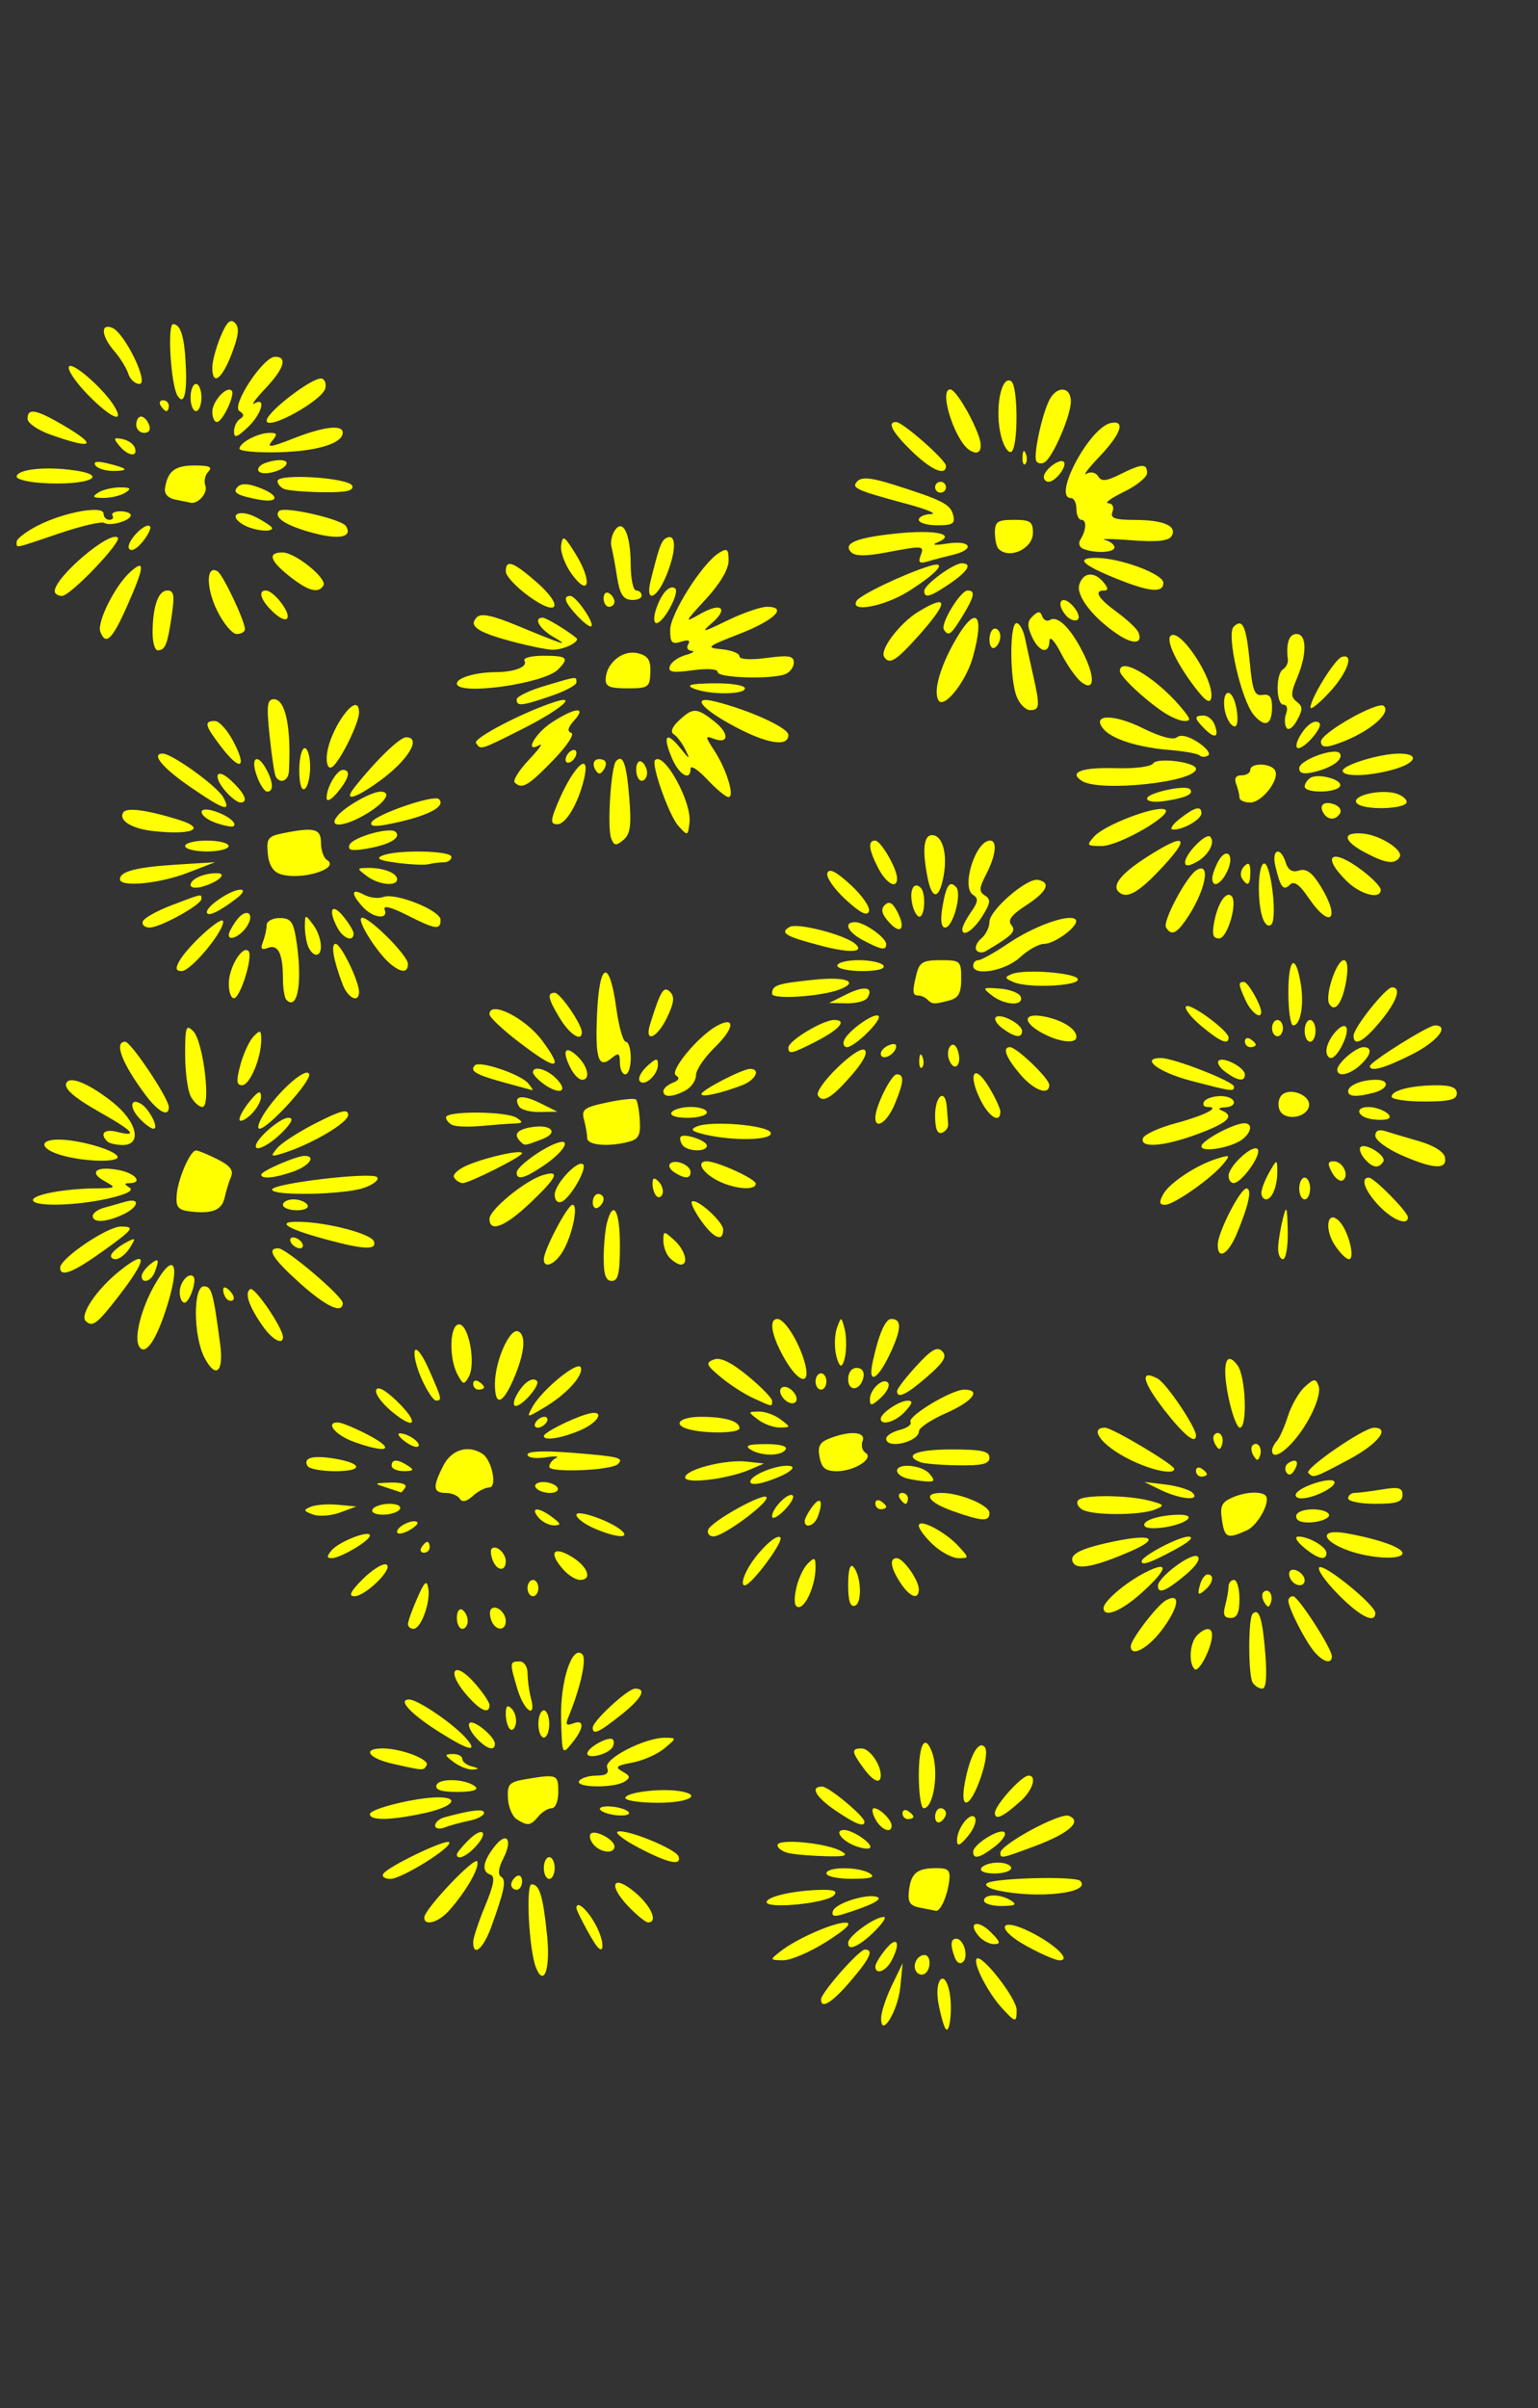 <?xml version="1.0" encoding="UTF-8" standalone="no"?>
<!-- Created with Inkscape (http://www.inkscape.org/) -->

<svg
   xmlns:dc="http://purl.org/dc/elements/1.1/"
   xmlns:cc="http://creativecommons.org/ns#"
   xmlns:rdf="http://www.w3.org/1999/02/22-rdf-syntax-ns#"
   xmlns:svg="http://www.w3.org/2000/svg"
   xmlns="http://www.w3.org/2000/svg"
   xmlns:sodipodi="http://sodipodi.sourceforge.net/DTD/sodipodi-0.dtd"
   xmlns:inkscape="http://www.inkscape.org/namespaces/inkscape"
   version="1.1"
   id="svg2949"
   width="283"
   height="443"
   viewBox="0 0 283 443"
   sodipodi:docname="feu96.svg"
   inkscape:version="0.92.4 (5da689c313, 2019-01-14)">
  <rect x="0" y="0" width="283" height="443" fill="#333333" stroke="none"/>
  <defs
     id="defs2953" />
  <sodipodi:namedview
     pagecolor="#ffffff"
     bordercolor="#666666"
     borderopacity="1"
     objecttolerance="10"
     gridtolerance="10"
     guidetolerance="10"
     inkscape:pageopacity="0"
     inkscape:pageshadow="2"
     inkscape:window-width="1280"
     inkscape:window-height="972"
     id="namedview2951"
     showgrid="false"
     inkscape:zoom="1.5067919"
     inkscape:cx="151.7376"
     inkscape:cy="221.34636"
     inkscape:window-x="-8"
     inkscape:window-y="-8"
     inkscape:window-maximized="1"
     inkscape:current-layer="g180"
     showguides="true" />
  <g
     id="g151"
     transform="translate(25.883,-2.655)">
    <g
       id="g180"
       transform="translate(23.228,-38.492)">
      <path
         style="fill:#ffff00"
         d="m 124.836,414.272 c -0.34,-0.55 -0.917,-2.652 -1.281,-4.672 -0.744,-4.126 0.983,-6.334 1.948,-2.49 0.732,2.917 0.205,8.572 -0.667,7.162 z m -11.807,-2.036 c 0.041,-1.08 0.947,-3.764 2.014,-5.964 l 1.94,-4 -0.437,4.388 c -0.453,4.544 -3.67,9.647 -3.516,5.577 z m 22.217,-1.714 c -2.603,-2.847 -5.394,-8.314 -4.632,-9.075 0.922,-0.922 7.341,7.315 7.341,9.42 0,2.418 -0.207,2.391 -2.709,-0.345 z m -33.291,-1.57 c 0,-1.217 7.007,-9.18 8.078,-9.18 1.687,0 0.957,1.599 -2.656,5.82 -3.374,3.941 -5.422,5.211 -5.422,3.36 z m -52.468,-5.936 c -1.264,-3.255 -1.881,-15.244 -0.784,-15.244 1.466,0 2.104,2.098 2.85,9.377 0.637,6.213 -0.584,9.682 -2.065,5.867 z m 69.978,0.772 c -0.738,-1.193 0.199,-3.016 1.549,-3.016 1.217,0 1.225,2.707 0.01,3.457 -0.512,0.316 -1.214,0.118 -1.559,-0.441 z m -7.51,-0.906 c 0,-0.489 0.885,-1.952 1.967,-3.25 2.099,-2.52 2.753,-1.074 0.998,2.205 -1.058,1.976 -2.965,2.648 -2.965,1.045 z m 14.633,-1.625 c -0.879,-2.291 -0.79,-3.485 0.26,-3.485 1.341,0 2.304,3.203 1.273,4.234 -0.533,0.533 -1.158,0.228 -1.533,-0.749 z m -32.133,-1.126 c 2.948,-2.325 9.705,-5.316 12,-5.312 1.34,0.002 0.201,1.149 -3.454,3.478 -3,1.911 -6.6,3.46 -8,3.443 -2.498,-0.031 -2.509,-0.062 -0.546,-1.609 z m 45.229,-1.063 c -5.773,-3.213 -4.893,-5.441 0.968,-2.45 4.542,2.317 7.419,5.17 5.175,5.13 -0.755,-0.013 -3.519,-1.219 -6.143,-2.679 z M 37.954,398.405 c 0,-0.752 0.994,-3.758 2.208,-6.681 1.592,-3.83 1.871,-5.426 1,-5.717 -1.7,-0.567 -1.468,-2.341 0.671,-5.122 2.297,-2.988 3.494,-1.387 1.638,2.191 -0.853,1.643 -1.009,2.891 -0.408,3.262 1.033,0.638 0.705,2.361 -1.747,9.183 -1.471,4.092 -3.362,5.714 -3.362,2.883 z m 22.355,0.183 c -1.243,-1.937 -3.355,-5.986 -3.355,-6.431 0,-1.529 2.005,0.208 3.549,3.075 1.766,3.279 1.601,6.151 -0.193,3.356 z m 46.645,-0.066 c 0,-1.226 4.867,-4.751 6.559,-4.751 1.059,0 -2.677,3.993 -4.798,5.128 -1.268,0.679 -1.761,0.573 -1.761,-0.377 z m 23.98,-1.275 c -2.061,-2.483 -0.117,-3.057 2.27,-0.67 1.764,1.764 1.88,2.194 0.595,2.194 -0.88,0 -2.169,-0.686 -2.865,-1.524 z M 28.954,393.88 c 0,-1.525 9.394,-11.425 9.77,-10.297 0.395,1.184 -2.071,5.48 -5.129,8.939 -1.995,2.256 -4.641,3.03 -4.641,1.358 z m 37.577,-2.028 c -3.86,-4.029 -2.91,-6.073 1.211,-2.605 2.978,2.506 4.289,5.525 2.399,5.525 -0.447,0 -2.072,-1.314 -3.61,-2.92 z m 37.623,0.821 c 0.477,-1.431 6.287,-3.267 8.143,-2.573 1.111,0.416 -1.177,1.573 -6.211,3.143 -1.735,0.541 -2.252,0.389 -1.932,-0.571 z m 15.989,-0.615 c -1.833,-0.35 -2.248,-0.995 -2.004,-3.114 0.372,-3.23 1.464,-4.137 5.005,-4.157 2.206,-0.013 2.642,0.39 2.422,2.235 -0.339,2.852 -1.632,5.791 -2.47,5.614 -0.354,-0.075 -1.683,-0.335 -2.954,-0.578 z m -28.189,-1.015 c 0,-1.061 5.456,-2.241 10.45,-2.26 2.074,-0.008 2.636,0.303 1.892,1.047 -1.446,1.446 -12.342,2.517 -12.342,1.213 z m 40,-0.271 c 0,-1.27 3.035,-1.27 5,0 1.138,0.736 0.716,0.973 -1.75,0.985 -1.788,0.008 -3.25,-0.435 -3.25,-0.985 z m 2.5,-1.89 c -1.65,-0.359 -2.517,-0.958 -1.926,-1.332 1.521,-0.962 16.218,-1.321 17.12,-0.419 2.216,2.216 -7.769,3.366 -15.194,1.75 z m -89.5,-1.051 c 0,-0.518 0.45,-1.219 1,-1.559 0.55,-0.34 1,0.084 1,0.941 0,0.857 -0.45,1.559 -1,1.559 -0.55,0 -1,-0.423 -1,-0.941 z m -23.54,-1.995 c 0.81,-1.31 11.494,-6.443 12.116,-5.821 0.807,0.807 -8.71,6.757 -10.807,6.757 -1.038,0 -1.627,-0.421 -1.309,-0.936 z m 29.54,-1.064 c 0,-1.1 0.45,-2 1,-2 0.55,0 1,0.9 1,2 0,1.1 -0.45,2 -1,2 -0.55,0 -1,-0.9 -1,-2 z m 52,1 c 0,-1.278 6.023,-1.278 8,0 1.085,0.701 0.185,0.974 -3.25,0.985 -2.612,0.008 -4.75,-0.435 -4.75,-0.985 z m 28.5,-1 c 0.34,-0.55 1.716,-1 3.059,-1 1.343,0 2.441,0.45 2.441,1 0,0.55 -1.377,1 -3.059,1 -1.785,0 -2.802,-0.417 -2.441,-1 z m -63,-3.704 c -2.75,-1.436 -4.5,-2.782 -3.888,-2.991 1.574,-0.538 10.721,3.193 11.176,4.559 0.597,1.79 -1.873,1.259 -7.288,-1.568 z m -33.5,1.204 c 0,-0.275 0.938,-1.438 2.083,-2.583 2.612,-2.612 3.887,-1.647 1.422,1.077 -1.694,1.872 -3.506,2.65 -3.506,1.506 z m 61.25,-0.206 c -1.238,-0.238 -2.25,-0.915 -2.25,-1.503 0,-1.283 9.118,-0.405 11.756,1.132 1.354,0.789 0.737,0.992 -2.756,0.91 -2.475,-0.058 -5.513,-0.301 -6.75,-0.539 z m 33.75,-0.271 c 0,-1.38 4.916,-4.441 5.766,-3.59 0.387,0.387 -0.414,1.563 -1.781,2.613 -2.777,2.134 -3.985,2.43 -3.985,0.977 z m 5,0.188 c 0,-1.523 10.95,-7.444 12.597,-6.812 2.56,0.982 0.07,3.208 -6.226,5.563 -6.14,2.297 -6.371,2.343 -6.371,1.249 z m -74.869,-1.553 c -0.613,-0.738 -0.834,-1.622 -0.491,-1.965 0.813,-0.813 4.36,1.092 4.36,2.342 0,1.424 -2.583,1.172 -3.869,-0.377 z m 48.221,0.296 c -2.601,-0.985 -4.002,-2.954 -2.102,-2.954 1.648,0 5.452,2.645 4.749,3.302 -0.274,0.256 -1.465,0.099 -2.646,-0.348 z m 18.681,-1.012 c -0.048,-2.237 2.513,-5.484 3.309,-4.197 0.356,0.576 -0.235,2.107 -1.314,3.401 -1.452,1.743 -1.97,1.949 -1.995,0.795 z m -96.033,-2.767 c 0,-0.572 0.787,-1.253 1.75,-1.514 5.026,-1.363 7.25,-1.609 7.25,-0.804 0,0.492 -1.238,1.144 -2.75,1.449 -1.512,0.305 -3.538,0.86 -4.5,1.232 -0.979,0.379 -1.75,0.219 -1.75,-0.363 z m 81,-1.174 c -0.589,-1.1 -0.695,-2 -0.235,-2 1.063,0 3.235,2.148 3.235,3.2 0,1.552 -1.943,0.775 -3,-1.2 z m -65.98,0.034 c -0.814,-0.515 -1.546,-2.258 -1.627,-3.874 -0.133,-2.638 0.222,-2.999 3.48,-3.538 5.569,-0.921 5.794,-0.829 5.794,2.378 0,1.682 -0.532,3 -1.211,3 -0.666,0 -1.771,0.675 -2.456,1.5 -1.444,1.739 -1.963,1.809 -3.98,0.534 z m 58.712,-1.57 c -3.737,-2.539 -4.829,-4.49 -2.482,-4.435 1.233,0.029 7.75,5.458 7.75,6.457 0,1.068 -1.656,0.432 -5.268,-2.022 z m 18.268,1.095 c 0,-0.857 0.45,-1.559 1,-1.559 0.55,0 1,0.423 1,0.941 0,0.518 -0.45,1.219 -1,1.559 -0.55,0.34 -1,-0.084 -1,-0.941 z M 18.954,374.855 c 0,-0.987 8.53,-3.083 12.549,-3.083 4.253,0 2.658,1.79 -2.598,2.917 -6.175,1.324 -9.951,1.387 -9.951,0.166 z m 44.01,-0.033 c -1.369,-0.349 -2.044,-0.883 -1.5,-1.185 0.544,-0.302 2.11,-0.264 3.48,0.085 1.369,0.349 2.044,0.883 1.5,1.185 -0.544,0.302 -2.11,0.264 -3.48,-0.085 z m 53.99,-0.109 c 0,-0.582 0.45,-0.781 1,-0.441 0.55,0.34 1,0.816 1,1.059 0,0.243 -0.45,0.441 -1,0.441 -0.55,0 -1,-0.477 -1,-1.059 z m 17,-0.077 c 0,-1.403 4.922,-6.864 6.187,-6.864 1.599,0 0.773,2.687 -1.437,4.677 -3.267,2.941 -4.75,3.624 -4.75,2.187 z m -14,-6.864 c 0,-5.742 1.103,-7.779 2.393,-4.418 1.359,3.542 0.369,10.418 -1.5,10.418 -0.491,0 -0.893,-2.7 -0.893,-6 z m -54,4.105 c 0,-0.98 6.171,-1.794 9.75,-1.285 4.639,0.659 2.023,2.18 -3.75,2.18 -3.3,0 -6,-0.403 -6,-0.895 z m 62.477,-2.837 c 0.926,-4.934 2.464,-7.727 3.621,-6.57 0.551,0.551 0.278,2.776 -0.687,5.607 -1.936,5.683 -3.943,6.341 -2.934,0.963 z m -97.224,0.482 c 0.466,-1.384 5.66,-1.142 7.196,0.336 0.58,0.558 -0.72,0.914 -3.333,0.914 -2.984,0 -4.156,-0.379 -3.863,-1.25 z m 26.246,-0.75 c 0.34,-0.55 1.765,-1 3.166,-1 1.832,0 2.389,-0.413 1.983,-1.472 -0.63,-1.641 7.009,-5.553 10.728,-5.495 2.098,0.033 2.095,0.056 -0.198,1.968 -1.277,1.064 -3.924,2.235 -5.882,2.603 -2.988,0.561 -3.279,0.826 -1.809,1.649 1.427,0.798 1.498,1.142 0.382,1.849 -1.936,1.226 -9.137,1.139 -8.37,-0.102 z m 52.25,-2.47 c -2.131,-2.931 -2.18,-3.53 -0.285,-3.53 1.457,0 3.535,2.901 3.535,4.934 0,1.755 -1.389,1.155 -3.25,-1.404 z m -86.5,-0.696 c -4.557,-1.02 -5.772,-2.834 -1.899,-2.834 3.408,0 8.741,2.042 8.089,3.097 -0.629,1.018 -0.431,1.026 -6.19,-0.263 z m 11.191,-0.302 c -1.756,-1.328 -1.775,-1.471 -0.191,-1.5 0.963,-0.018 1.75,0.385 1.75,0.895 0,0.51 0.787,1.132 1.75,1.384 1.36,0.355 1.402,0.483 0.191,0.573 -0.857,0.064 -2.432,-0.545 -3.5,-1.352 z m 24.559,-1.59 c 0,-1.087 3.986,-3.289 4.686,-2.589 0.283,0.283 0.251,0.94 -0.07,1.46 -0.793,1.283 -4.616,2.218 -4.616,1.129 z m -4.819,-6.355 c -0.192,-6.952 2.048,-13.757 3.913,-11.892 0.836,0.836 -0.371,6.234 -2.586,11.567 -0.562,1.353 -0.358,1.618 0.88,1.143 2.138,-0.82 2.044,0.84 -0.206,3.618 -1.802,2.225 -1.819,2.187 -2.001,-4.436 z m -22.181,2.548 c -5.466,-3.434 -8.007,-6.135 -5.772,-6.135 1.633,0 8.504,4.733 10.645,7.333 2.014,2.446 0.23,2.007 -4.872,-1.199 z m 6.494,0.859 c -0.999,-1.103 -1.521,-2.301 -1.161,-2.661 0.729,-0.729 4.667,2.495 4.667,3.822 0,1.46 -1.619,0.924 -3.506,-1.161 z m 11.506,-2.494 c 0,-1.375 0.45,-2.5 1,-2.5 0.55,0 1,1.125 1,2.5 0,1.375 -0.45,2.5 -1,2.5 -0.55,0 -1,-1.125 -1,-2.5 z m -5.25,0.923 c -0.412,-0.416 -0.75,-1.671 -0.75,-2.79 0,-1.472 0.302,-1.731 1.094,-0.94 0.602,0.602 0.939,1.857 0.75,2.79 -0.189,0.933 -0.681,1.356 -1.094,0.94 z m 15.25,-0.227 c 0,-1.246 6.447,-7.196 7.798,-7.196 2.221,0 1.23,1.81 -2.692,4.916 -4.015,3.18 -5.106,3.667 -5.106,2.28 z M 36.537,352.687 c -3.556,-4.226 -2.08,-6.156 1.578,-2.063 1.562,1.748 2.84,3.622 2.84,4.163 0,1.851 -1.821,0.985 -4.418,-2.1 z m 9.576,-0.781 c -1.475,-4.923 -1.461,-5.134 0.342,-5.134 0.885,0 1.506,0.923 1.514,2.25 0.007,1.238 0.285,3.263 0.617,4.5 1.054,3.933 -1.263,2.418 -2.472,-1.616 z m 135.27,-1.25 c -0.828,-1.339 -0.836,-11.81 -0.01,-12.636 1.177,-1.177 1.815,0.796 2.329,7.196 0.349,4.345 0.163,6.556 -0.552,6.556 -0.593,0 -1.388,-0.502 -1.767,-1.116 z m -10.683,-2.472 c -1.154,-1.154 -0.881,-4.877 0.454,-6.213 1.555,-1.555 2.812,-1.532 2.755,0.05 -0.085,2.346 -2.461,6.91 -3.209,6.162 z m 22.056,-3.163 c -1.666,-1.933 -4.801,-8.073 -4.801,-9.404 0,-0.466 0.383,-0.846 0.851,-0.846 0.948,0 7.149,9.599 7.149,11.066 0,1.484 -1.558,1.087 -3.199,-0.816 z m -33.801,-1.056 c 0,-1.209 4.834,-7.522 6.453,-8.428 2.722,-1.523 2.484,1.021 -0.478,5.109 -2.656,3.666 -5.976,5.51 -5.976,3.319 z M 25.954,339.894 c 0,-0.483 0.766,-2.62 1.702,-4.75 1.367,-3.111 1.769,-3.466 2.045,-1.807 0.429,2.579 -1.349,7.434 -2.723,7.434 -0.564,0 -1.025,-0.395 -1.025,-0.878 z m 9,-1.181 c 0,-1.132 0.45,-1.781 1,-1.441 0.55,0.34 1,1.266 1,2.059 0,0.793 -0.45,1.441 -1,1.441 -0.55,0 -1,-0.927 -1,-2.059 z m 6.345,0.516 c -0.326,-0.849 -0.342,-1.794 -0.035,-2.1 0.876,-0.876 2.69,0.61 2.69,2.202 0,1.919 -1.908,1.845 -2.655,-0.102 z m 135.025,-2.707 c 0.332,-1.238 0.609,-2.812 0.617,-3.5 0.008,-0.688 0.464,-1.25 1.014,-1.25 0.55,0 1,1.575 1,3.5 0,2.557 -0.436,3.5 -1.617,3.5 -1.188,0 -1.457,-0.596 -1.014,-2.25 z m 20.745,-2.133 c -2.366,-2.411 -3.898,-4.632 -3.405,-4.937 1.005,-0.621 10.291,6.958 10.291,8.398 0,2.089 -2.84,0.661 -6.885,-3.461 z m -43.115,2.557 c 0,-1.254 4.104,-4.74 7.75,-6.583 4.416,-2.232 4.088,-0.581 -0.753,3.792 -3.744,3.382 -6.997,4.68 -6.997,2.791 z m -56.603,-3.411 c 0.356,-1.78 1.312,-3.902 2.125,-4.714 1.304,-1.304 1.478,-1.224 1.478,0.671 0,3.128 -1.768,7.279 -3.1,7.279 -0.763,0 -0.932,-1.089 -0.502,-3.237 z m 9.603,-0.88 c 0,-2.613 0.356,-3.913 0.914,-3.333 1.478,1.536 1.72,6.73 0.336,7.196 -0.871,0.293 -1.25,-0.878 -1.25,-3.863 z m 76.583,3.251 c -0.431,-0.697 -0.513,-1.537 -0.183,-1.867 0.895,-0.895 1.871,0.421 1.387,1.871 -0.339,1.016 -0.574,1.015 -1.204,-0.004 z m -165.924,-4.254 c 1.716,-1.716 3.658,-2.941 4.316,-2.722 1.588,0.529 -3.724,5.842 -5.842,5.842 -1.133,0 -0.692,-0.903 1.526,-3.12 z m 30.341,1.62 c 0,-0.825 0.45,-1.5 1,-1.5 0.55,0 1,0.675 1,1.5 0,0.825 -0.45,1.5 -1,1.5 -0.55,0 -1,-0.675 -1,-1.5 z m 68.615,-0.965 c -1.816,-2.772 -2.077,-4.535 -0.672,-4.535 1.197,0 4.057,4.033 4.057,5.723 0,2.052 -1.639,1.477 -3.385,-1.187 z m 55.08,0.522 c 0.296,-1.131 0.935,-2.057 1.421,-2.057 1.349,0 1.053,1.614 -0.538,2.935 -1.166,0.968 -1.325,0.81 -0.883,-0.878 z m -7.695,0.032 c 0,-1.569 6.114,-6.137 7.263,-5.426 0.673,0.416 -0.211,1.765 -2.297,3.507 -3.507,2.927 -4.966,3.492 -4.966,1.92 z m -75.628,-2.841 c 1.603,-3.099 5.379,-6.83 6.141,-6.068 0.709,0.709 -5.311,8.82 -6.545,8.82 -0.595,0 -0.426,-1.147 0.404,-2.752 z m 100.087,1.686 c -0.363,-0.587 -0.419,-1.307 -0.126,-1.6 0.716,-0.716 2.667,0.546 2.667,1.726 0,1.278 -1.726,1.193 -2.541,-0.126 z M 54.609,329.943 c -2.795,-3.089 -2.035,-4.509 1.345,-2.512 3.084,1.822 4.044,4.341 1.655,4.341 -0.74,0 -2.09,-0.823 -3,-1.829 z m -13.072,-1.814 c -0.347,-0.904 -0.425,-1.849 -0.174,-2.1 0.795,-0.795 2.59,0.801 2.59,2.302 0,1.962 -1.639,1.824 -2.417,-0.202 z m 106.85,0.535 c -0.946,-1.531 1.122,-2.641 7.34,-3.941 7.137,-1.492 8.717,-0.624 3.227,1.771 -6.4,2.792 -9.757,3.481 -10.567,2.17 z m 12.567,-0.31 c 0,-0.956 6.882,-4.578 8.618,-4.536 1.166,0.028 0.17,0.962 -2.618,2.455 -4.417,2.365 -6,2.914 -6,2.082 z M 11.89,326.349 c 1.352,-1.629 7.064,-3.845 7.064,-2.741 0,0.944 -5.433,4.164 -7.027,4.164 -0.94,0 -0.948,-0.325 -0.038,-1.422 z m 110.71,-1.03 c -1.455,-1.349 -2.646,-2.935 -2.646,-3.526 0,-1.438 4.935,1.144 7.407,3.876 1.874,2.07 1.872,2.102 -0.106,2.102 -1.105,0 -3.2,-1.104 -4.655,-2.452 z m 68.215,0.486 c -1.35,-1.125 -1.798,-1.981 -1.045,-2 1.883,-0.048 5.184,1.864 5.184,3.002 0,1.517 -1.572,1.137 -4.139,-1.002 z m 8.2,0.572 c -5.083,-1.836 -5.389,-4.065 -0.439,-3.19 5.858,1.035 10.378,2.631 10.378,3.663 0,1.291 -5.825,1.014 -9.94,-0.473 z M 28.454,325.772 c 0.34,-0.55 0.816,-1 1.059,-1 0.243,0 0.441,0.45 0.441,1 0,0.55 -0.477,1 -1.059,1 -0.582,0 -0.781,-0.45 -0.441,-1 z m -4.5,-2.858 c 0,-1.028 3.029,-2.447 3.729,-1.747 0.243,0.243 -0.496,0.945 -1.643,1.559 -1.148,0.614 -2.086,0.699 -2.086,0.188 z m 36.25,-0.633 c -1.788,-0.777 -3.25,-1.89 -3.25,-2.474 0,-1.117 6.707,1.278 8.45,3.017 1.408,1.405 -1.391,1.113 -5.2,-0.543 z m 20.99,0.272 c 0.522,-1.565 10.76,-7.194 10.76,-5.916 0,1.283 -8.022,7.135 -9.78,7.135 -0.762,0 -1.203,-0.549 -0.98,-1.219 z m 94.534,-1.867 c -0.38,-2.586 -0.034,-3.26 2.136,-4.16 2.302,-0.955 5.047,-1.084 5.888,-0.277 1.028,0.988 -1.364,5.46 -3.423,6.397 -3.62,1.649 -4.102,1.444 -4.602,-1.96 z m -14.224,1.167 c -0.598,-0.968 2.742,-2.047 6.4,-2.067 1.447,-0.008 2.061,0.342 1.5,0.854 -1.416,1.293 -7.293,2.196 -7.9,1.213 z M 49.954,320.272 c -1.596,-1.923 0.032,-1.943 2.559,-0.032 1.631,1.233 1.681,1.473 0.314,1.5 -0.895,0.018 -2.188,-0.643 -2.872,-1.468 z m 49,0.691 c 0,-0.445 0.661,-1.682 1.468,-2.75 1.499,-1.982 2.018,-0.872 0.925,1.977 -0.627,1.634 -2.393,2.204 -2.393,0.773 z m 91.206,0.044 c -0.67,-0.223 -0.964,-0.818 -0.653,-1.321 0.724,-1.172 5.157,-1.193 5.877,-0.029 0.606,0.98 -3.302,1.99 -5.223,1.35 z M 8.454,319.735 c -1.756,-0.657 -1.798,-0.831 -0.345,-1.426 0.91,-0.373 3.16,-0.534 5,-0.357 l 3.345,0.32 -3,1.106 c -1.65,0.608 -3.9,0.769 -5,0.357 z m 84.5,0.331 c 0,-1.496 3.066,-4.561 3.813,-3.813 0.316,0.316 -0.412,1.563 -1.619,2.77 -1.207,1.207 -2.194,1.677 -2.194,1.044 z m 33.25,-0.956 c -4.559,-1.614 -5.628,-3.338 -2.071,-3.338 3.418,0 8.821,2.267 8.821,3.701 0,1.619 -1.357,1.546 -6.75,-0.363 z M 19.454,318.772 c 0.34,-0.55 1.743,-1 3.118,-1 1.412,0 2.231,0.435 1.882,1 -0.34,0.55 -1.743,1 -3.118,1 -1.412,0 -2.231,-0.435 -1.882,-1 z m 130.529,0.039 c -0.809,-0.512 -1.108,-1.292 -0.665,-1.735 1.007,-1.005 9.133,-0.923 13.136,0.133 2.706,0.714 2.804,0.871 1,1.607 -2.768,1.128 -11.685,1.125 -13.471,-0.005 z m -38.029,-1.098 c 0,-0.582 0.45,-0.781 1,-0.441 0.55,0.34 1,0.816 1,1.059 0,0.243 -0.45,0.441 -1,0.441 -0.55,0 -1,-0.477 -1,-1.059 z m -76.46,-0.876 c -0.362,-0.586 -1.532,-1.065 -2.599,-1.065 -2.339,0 -2.434,-1.146 -0.415,-5.05 1.514,-2.927 4.523,-3.843 7.145,-2.175 1.792,1.14 2.826,6.225 1.266,6.225 -0.704,0 -2.058,0.704 -3.009,1.565 -1.147,1.038 -1.951,1.206 -2.388,0.5 z m 80.96,-0.065 c -0.34,-0.55 -0.141,-1 0.441,-1 0.582,0 1.059,0.45 1.059,1 0,0.55 -0.198,1 -0.441,1 -0.243,0 -0.719,-0.45 -1.059,-1 z m 82.5,0 c 0,-0.55 0.562,-1.005 1.25,-1.011 0.688,-0.006 2.938,-0.29 5,-0.631 3.054,-0.505 3.75,-0.317 3.75,1.011 0,1.29 -1.044,1.631 -5,1.631 -2.75,0 -5,-0.45 -5,-1 z m -34.5,-1.554 -3,-1.464 3.914,0.473 c 2.153,0.26 4.38,0.939 4.95,1.509 1.566,1.566 -2.292,1.225 -5.864,-0.518 z m 24.939,0.652 c 0.834,-1.35 6.443,-3.099 7.007,-2.185 0.554,0.896 -3.742,3.087 -6.053,3.087 -0.832,0 -1.261,-0.406 -0.955,-0.902 z M 21.954,314.772 c -2.35,-0.753 -2.302,-0.807 0.809,-0.9 1.972,-0.059 3.059,0.304 2.691,0.9 -0.34,0.55 -0.704,0.955 -0.809,0.9 -0.105,-0.055 -1.316,-0.46 -2.691,-0.9 z m 27.5,0 c -0.34,-0.55 0.282,-1 1.382,-1 1.1,0 2.278,0.45 2.618,1 0.34,0.55 -0.282,1 -1.382,1 -1.1,0 -2.278,-0.45 -2.618,-1 z M 88.954,313.695 c 0,-1.088 4.248,-2.923 6.765,-2.923 2.295,0 0.423,1.497 -3.515,2.812 -2.029,0.677 -3.25,0.719 -3.25,0.112 z m -12,-0.771 c 0,-1.452 7.384,-3.353 11.322,-2.914 l 3.178,0.354 -2.591,1.119 c -4.051,1.749 -11.909,2.699 -11.909,1.441 z m 40.75,0.159 c -0.963,-0.252 -1.75,-0.874 -1.75,-1.384 0,-1.502 4.646,-1.059 6,0.573 1.033,1.245 0.927,1.48 -0.628,1.384 -1.03,-0.064 -2.66,-0.322 -3.622,-0.573 z m 53.25,-1.37 c 0,-0.582 0.45,-0.781 1,-0.441 0.55,0.34 1,0.816 1,1.059 0,0.243 -0.45,0.441 -1,0.441 -0.55,0 -1,-0.477 -1,-1.059 z m 16.609,0.235 c -0.353,-0.571 -0.154,-1.339 0.442,-1.707 1.486,-0.918 2.012,-0.188 1.02,1.417 -0.531,0.86 -1.047,0.962 -1.462,0.29 z m 4.054,0.153 c -0.769,-0.769 10.195,-8.321 12.088,-8.326 3.109,-0.008 0.73,2.996 -4.64,5.857 -6.435,3.43 -6.473,3.443 -7.448,2.468 z M 7.497,310.841 c -0.932,-1.509 0.888,-2.036 4.825,-1.397 5.341,0.867 5.498,2.328 0.25,2.328 -2.475,0 -4.759,-0.419 -5.075,-0.931 z m 15.457,-0.069 c 0,-1.253 1.061,-1.253 3,0 1.213,0.784 1.069,0.972 -0.75,0.985 -1.238,0.008 -2.25,-0.435 -2.25,-0.985 z m 29,0.204 c 0,-0.57 0.562,-1.304 1.25,-1.63 0.688,-0.326 -0.212,-0.375 -2,-0.108 -1.82,0.272 -3.25,0.046 -3.25,-0.514 0,-0.637 2.984,-0.759 8.25,-0.338 8.577,0.687 9.544,0.926 8.396,2.074 -1.183,1.183 -12.646,1.651 -12.646,0.516 z m 49.741,-1.776 c -0.39,-2.042 0.011,-2.763 1.949,-3.5 3.776,-1.436 6.62,-1.178 5.961,0.54 -0.31,0.807 -0.065,1.776 0.544,2.153 1.646,1.017 -2.038,3.379 -5.27,3.379 -2.098,0 -2.801,-0.568 -3.184,-2.572 z m 56.009,-0.12 c -4.471,-2.488 -6.313,-5.308 -3.469,-5.308 1.301,0 12.719,6.802 12.719,7.577 0,1.283 -5.127,0.025 -9.25,-2.27 z m -37.5,1.03 c -3.195,-1.289 -0.617,-2.338 5.75,-2.338 5.556,0 7,0.31 7,1.5 0,1.169 -1.27,1.483 -5.75,1.421 -3.163,-0.043 -6.312,-0.306 -7,-0.583 z m 61.333,-1.204 c -0.431,-0.697 -0.513,-1.537 -0.183,-1.867 0.895,-0.895 1.871,0.421 1.387,1.871 -0.339,1.016 -0.574,1.015 -1.204,-0.004 z m -92.583,-1.134 c -1.097,-0.709 -0.342,-0.973 2.809,-0.985 2.621,-0.009 4.067,0.376 3.691,0.985 -0.784,1.268 -4.537,1.268 -6.5,0 z m 96,0.2 c 0,-0.44 0.396,-1.228 0.879,-1.75 0.484,-0.522 1.401,-2.583 2.038,-4.579 0.637,-1.996 2.032,-4.42 3.1,-5.386 1.71,-1.547 2.012,-1.572 2.535,-0.211 0.679,1.77 -1.814,7.164 -4.843,10.476 -2.082,2.277 -3.709,2.913 -3.709,1.45 z M 16.015,306.377 c -3.447,-1.245 -5.397,-3.645 -2.894,-3.56 0.733,0.025 3.358,1.13 5.833,2.455 4.869,2.607 3.08,3.28 -2.94,1.105 z m 9.367,-0.084 c -1.06,-0.802 -1.477,-1.465 -0.927,-1.474 1.486,-0.025 4.026,1.76 3.398,2.388 -0.299,0.299 -1.411,-0.112 -2.471,-0.914 z m 149.156,0.613 c -0.431,-0.697 -0.513,-1.537 -0.183,-1.867 0.895,-0.895 1.871,0.421 1.387,1.871 -0.339,1.016 -0.574,1.015 -1.204,-0.004 z m -60.583,-1.115 c 0,-0.54 1.122,-1.263 2.493,-1.607 1.371,-0.344 2.26,-1.002 1.976,-1.463 -0.63,-1.02 7.548,-5.95 9.869,-5.95 3.248,0 1.589,2.16 -3.314,4.314 -2.737,1.202 -4.987,2.701 -5,3.329 -0.042,2.01 -6.024,3.377 -6.024,1.376 z m -63,-0.493 c 0,-0.601 4.793,-3.054 7.75,-3.966 3.667,-1.131 2.646,1.377 -1.218,2.992 -3.427,1.432 -6.532,1.895 -6.532,0.975 z m 114.208,-4.739 c -4.106,-5.27 -4.611,-7.608 -1.256,-5.812 1.609,0.861 7.048,8.928 7.048,10.454 0,1.733 -2.197,-0.028 -5.792,-4.642 z m -87.458,3.524 c -3.195,-0.835 -1.81,-2.311 2.168,-2.311 4.429,0 7.082,0.789 7.082,2.107 0,0.906 -6.051,1.04 -9.25,0.204 z m -54.638,-3.209 c -1.863,-1.526 -3.202,-3.332 -2.975,-4.012 0.262,-0.787 1.607,-0.096 3.699,1.904 4.257,4.069 3.69,5.724 -0.723,2.109 z m 26.388,1.898 c 0.34,-0.55 1.068,-1 1.618,-1 0.55,0 0.722,0.45 0.382,1 -0.34,0.55 -1.068,1 -1.618,1 -0.55,0 -0.722,-0.45 -0.382,-1 z m 40.941,-0.468 c -1.909,-1.444 -1.908,-1.469 0.118,-1.5 1.132,-0.018 2.932,0.629 4,1.436 1.909,1.444 1.908,1.469 -0.118,1.5 -1.132,0.018 -2.932,-0.629 -4,-1.436 z m 86.562,-4.017 c -1.278,-6.156 -0.512,-8.931 1.65,-5.975 1.514,2.071 1.857,11.46 0.418,11.46 -0.511,0 -1.442,-2.469 -2.068,-5.486 z m -64.003,3.846 c 0,-1.014 3.359,-3.293 4.905,-3.328 1.066,-0.024 0.968,0.451 -0.405,1.968 -1.716,1.896 -4.5,2.738 -4.5,1.36 z m -64.134,-2.11 c 1.689,-3.155 8.478,-8.717 8.942,-7.325 0.505,1.516 -2.682,4.98 -6.844,7.438 -3.117,1.84 -3.143,1.839 -2.098,-0.113 z m -2.896,-2.195 c 1.228,-2.294 2.923,-3.496 3.757,-2.662 0.697,0.697 -2.628,4.606 -3.917,4.606 -0.484,0 -0.412,-0.875 0.16,-1.944 z m 43.53,0.489 c -1.65,-0.757 -4.35,-2.505 -6,-3.884 -2.631,-2.199 -2.784,-2.591 -1.239,-3.195 1.214,-0.475 3.155,0.454 6.25,2.99 2.469,2.023 4.489,4.098 4.489,4.611 0,1.136 0.166,1.161 -3.5,-0.522 z m 5.565,0.033 c -0.687,-0.828 -0.78,-1.636 -0.227,-1.978 0.514,-0.318 1.458,0.052 2.097,0.822 0.687,0.828 0.78,1.636 0.227,1.978 -0.514,0.318 -1.458,-0.052 -2.097,-0.822 z m 15.935,0.199 c 0,-1.92 2.617,-4.206 3.387,-2.96 0.311,0.503 -0.324,1.72 -1.411,2.704 -1.664,1.506 -1.976,1.546 -1.976,0.256 z m -82.461,-3.69 c -0.97,-2.152 -1.543,-4.514 -1.273,-5.25 0.272,-0.739 1.441,0.827 2.612,3.496 2.398,5.464 2.443,5.667 1.273,5.667 -0.466,0 -1.642,-1.761 -2.612,-3.913 z m 13.461,0.88 c 0,-4.146 2.668,-10.252 4.236,-9.696 1.597,0.566 1.243,4.143 -0.887,8.978 -1.998,4.534 -3.349,4.823 -3.349,0.718 z m 74.005,1.282 c 0.003,-0.412 1.609,-2.496 3.569,-4.631 2.777,-3.024 3.825,-3.613 4.745,-2.666 0.915,0.942 0.299,1.984 -2.736,4.631 -3.825,3.336 -5.588,4.178 -5.579,2.666 z m -78.005,-1.309 c 0,-0.582 0.45,-0.781 1,-0.441 0.55,0.34 1,0.816 1,1.059 0,0.243 -0.45,0.441 -1,0.441 -0.55,0 -1,-0.477 -1,-1.059 z m 63,-0.441 c 0,-0.825 0.45,-1.5 1,-1.5 0.55,0 1,0.675 1,1.5 0,0.825 -0.45,1.5 -1,1.5 -0.55,0 -1,-0.675 -1,-1.5 z m 6,-0.417 c 0,-1.228 0.646,-2.083 1.573,-2.083 0.931,0 1.441,0.68 1.25,1.667 -0.487,2.509 -2.823,2.853 -2.823,0.416 z m -71.879,-0.858 c -1.642,-3.068 -1.448,-9.226 0.291,-9.226 1.774,0 3.119,7.228 1.788,9.607 -0.877,1.568 -1.053,1.535 -2.079,-0.382 z m 60.063,-3.112 c -2.316,-4.121 -2.824,-7.114 -1.207,-7.114 1.323,0 3.893,4.059 4.988,7.877 1.306,4.553 -1.061,4.075 -3.781,-0.763 z m 16.336,0.761 c 1.1,-5.055 2.316,-7.875 3.396,-7.875 1.888,0 1.923,1.643 0.12,5.671 -2.454,5.481 -4.509,6.769 -3.516,2.204 z m -122.978,-0.793 c -2.041,-3.947 -2.103,-13.082 -0.088,-13.082 1.421,0 1.724,1.08 2.995,10.69 0.682,5.156 -0.833,6.404 -2.907,2.393 z M 104.681,290.124 c -0.287,-1.502 -0.182,-3.651 0.234,-4.776 0.746,-2.016 0.764,-2.017 1.314,-0.06 0.635,2.256 0.376,6.166 -0.463,7.005 -0.309,0.309 -0.797,-0.667 -1.085,-2.169 z m -128.183,-1.281 c -0.988,-1.598 0.35,-6.944 2.831,-11.314 3.75,-6.606 4.874,-3.897 1.997,4.814 -1.874,5.673 -3.765,8.219 -4.828,6.5 z m 22.687,-3.822 c -2.542,-3.669 -3.339,-6.065 -2.243,-6.742 0.8,-0.494 6.013,7.161 6.013,8.83 0,1.565 -2.01,0.452 -3.769,-2.088 z m -32.524,-0.877 c -1.139,-1.139 2.021,-5.821 6.19,-9.17 5.248,-4.217 5.24,-2.361 -0.018,4.455 -4.07,5.276 -4.944,5.943 -6.172,4.716 z M 6.063,277.179 c -5.039,-4.53 -6.201,-6.407 -3.966,-6.407 1.452,0 11.858,8.844 11.858,10.077 0,2.088 -3.082,0.655 -7.892,-3.67 z m -22.108,1.652 c 0,-1.83 1.669,-3.723 2.527,-2.865 0.687,0.687 -0.722,4.806 -1.643,4.806 -0.486,0 -0.883,-0.873 -0.883,-1.941 z m 8.667,1.274 c -0.367,-0.367 -0.667,-1.132 -0.667,-1.7 0,-0.627 0.466,-0.568 1.183,0.15 0.651,0.651 0.951,1.416 0.667,1.7 -0.284,0.284 -0.817,0.217 -1.183,-0.15 z m -15.667,-4.211 c 0,-0.483 0.675,-1.438 1.5,-2.122 1.628,-1.351 1.832,-1.028 0.893,1.418 -0.643,1.674 -2.393,2.19 -2.393,0.704 z m 85.014,-3.372 c 0.008,-2.337 0.285,-5.263 0.617,-6.5 1.165,-4.346 2.37,-2.184 2.37,4.25 0,5.111 -0.321,6.5 -1.5,6.5 -1.1,0 -1.496,-1.133 -1.486,-4.25 z m -100.014,1.813 c 0,-1.696 8.666,-7.563 11.171,-7.563 2.658,0 2.344,0.458 -2.921,4.257 -5.823,4.201 -8.25,5.174 -8.25,3.306 z m 89,-1.536 c 0,-1.727 4.37,-10.027 5.279,-10.027 1.175,0 -0.112,5.926 -1.9,8.75 -1.456,2.3 -3.379,3.026 -3.379,1.277 z m 23.2,-0.227 c -0.66,-0.66 -1.2,-2.08 -1.2,-3.155 0,-1.892 0.065,-1.896 2,-0.145 1.996,1.807 2.715,4.5 1.2,4.5 -0.44,0 -1.34,-0.54 -2,-1.2 z m -102.703,-0.795 c 0.338,-0.547 1.51,-1.474 2.605,-2.06 1.828,-0.978 1.885,-0.897 0.704,0.995 -0.707,1.133 -1.88,2.06 -2.605,2.06 -0.725,0 -1.042,-0.448 -0.704,-0.995 z m 214.622,-1.255 c 0.065,-1.238 0.462,-3.6 0.882,-5.25 0.653,-2.564 0.781,-2.238 0.882,2.25 0.066,2.912 -0.327,5.25 -0.882,5.25 -0.55,0 -0.947,-1.012 -0.882,-2.25 z m 10.421,-0.331 c -2.03,-3.098 -1.311,-6.675 0.874,-4.347 1.666,1.776 2.946,6.928 1.721,6.928 -0.497,0 -1.665,-1.161 -2.595,-2.581 z m -21.539,-0.06 c 0,-2.251 4.137,-10.36 5.286,-10.36 1.077,0 0.428,3.047 -1.77,8.308 -1.593,3.813 -3.516,4.934 -3.516,2.051 z M 4.454,269.772 c -0.34,-0.55 -0.168,-1 0.382,-1 0.55,0 1.278,0.45 1.618,1 0.34,0.55 0.168,1 -0.382,1 -0.55,0 -1.278,-0.45 -1.618,-1 z m 6.654,-0.57 c -7.525,-2.025 -9.652,-3.388 -5.154,-3.304 5.274,0.099 13.283,2.209 13.752,3.624 0.527,1.59 -1.825,1.502 -8.598,-0.32 z m 68.805,-3.488 c -1.197,-1.682 -1.972,-3.263 -1.721,-3.514 0.79,-0.79 5.762,3.648 5.762,5.144 0,2.329 -1.715,1.637 -4.041,-1.63 z m -38.959,-0.358 c 0,-1.661 6.499,-7.005 9.75,-8.018 3.38,-1.053 2.742,0.372 -2.301,5.135 -4.614,4.359 -7.449,5.456 -7.449,2.883 z m -73,-0.517 c 0,-0.513 0.9,-1.188 2,-1.5 1.1,-0.312 2.9,-0.823 4,-1.135 2.885,-0.818 2.464,1.035 -0.547,2.407 -3.072,1.4 -5.453,1.499 -5.453,0.228 z M 204.642,262.967 c -2.615,-2.729 -3.509,-5.195 -1.883,-5.195 0.975,0 7.196,6.309 7.196,7.298 0,1.62 -2.813,0.507 -5.313,-2.102 z m -218.817,1.018 c -2.173,-0.267 -2.595,-0.791 -2.426,-3.018 0.227,-2.986 2.491,-8.195 3.563,-8.195 0.377,0 2.135,0.723 3.906,1.606 2.359,1.177 3.034,2.046 2.525,3.25 -0.382,0.904 -0.907,2.615 -1.165,3.803 -0.511,2.343 -2.301,3.057 -6.402,2.554 z m 17.13,-1.213 c 0,-0.55 0.873,-1 1.941,-1 1.068,0 2.219,0.45 2.559,1 0.351,0.567 -0.49,1 -1.941,1 -1.407,0 -2.559,-0.45 -2.559,-1 z m 57,-0.441 c 0,-0.857 0.45,-1.559 1,-1.559 0.55,0 1,0.423 1,0.941 0,0.518 -0.45,1.219 -1,1.559 -0.55,0.34 -1,-0.084 -1,-0.941 z m -103,-0.428 c 0,-1.011 5.749,-2.088 11.5,-2.155 3.86,-0.045 3.916,-0.093 1.615,-1.368 -2.99,-1.657 -1.371,-2.808 2.782,-1.978 3.012,0.602 4.373,2.355 1.853,2.386 -0.982,0.012 -0.977,0.189 0.023,0.823 0.819,0.52 -0.545,1.227 -3.826,1.985 -5.974,1.379 -13.946,1.555 -13.946,0.308 z m 96,-0.988 c 0,-1.957 4.286,-6.523 5.234,-5.576 0.78,0.78 -2.397,6.271 -3.984,6.886 -0.716,0.277 -1.25,-0.283 -1.25,-1.31 z m 111.952,-0.054 c 1.132,-2.115 6.185,-5.447 10.04,-6.62 2.314,-0.704 2.386,-0.629 1,1.053 -2.188,2.656 -9.073,7.478 -10.677,7.478 -1.054,0 -1.14,-0.457 -0.363,-1.911 z m -93.223,0.306 c -0.401,-0.401 -0.729,-1.419 -0.729,-2.262 0,-1.126 0.296,-1.238 1.113,-0.421 0.612,0.612 0.94,1.63 0.729,2.263 -0.211,0.632 -0.711,0.822 -1.113,0.421 z m 111.306,-0.646 c 0.019,-0.688 0.679,-2.375 1.465,-3.75 1.369,-2.394 1.431,-2.408 1.465,-0.332 0.046,2.803 -0.937,5.332 -2.072,5.332 -0.491,0 -0.877,-0.562 -0.858,-1.25 z m 6.965,-0.75 c 0,-1.1 0.45,-2 1,-2 0.55,0 1,0.9 1,2 0,1.1 -0.45,2 -1,2 -0.55,0 -1,-0.9 -1,-2 z M 0.954,259.974 c 0,-1.134 18.298,-3.304 19.312,-2.29 0.462,0.462 -0.612,1.345 -2.385,1.964 -3.673,1.28 -16.927,1.536 -16.927,0.326 z m 81.75,-1.774 c -2.694,-1.462 -3.71,-3.428 -1.77,-3.428 1.922,0 9.02,3.233 9.02,4.109 0,1.374 -4.187,0.981 -7.25,-0.681 z m -48.263,-0.449 c -0.347,-0.562 0.864,-1.626 2.691,-2.364 3.713,-1.502 9.822,-2.812 9.822,-2.106 0,0.618 -9.68,5.492 -10.908,5.492 -0.536,0 -1.258,-0.459 -1.605,-1.021 z m 142.513,-0.305 c 0,-1.836 4.653,-6.045 5.381,-4.867 0.665,1.075 -3.015,6.193 -4.453,6.193 -0.51,0 -0.927,-0.597 -0.927,-1.326 z m 19.015,-0.646 c -0.855,-1.597 -0.782,-2.028 0.343,-2.028 1.688,0 2.956,2.688 1.649,3.496 -0.498,0.308 -1.395,-0.353 -1.992,-1.468 z m -197.015,0.421 c 0,-0.649 6.468,-3.449 7.968,-3.449 2.224,0 0.866,1.862 -2.117,2.902 -3.419,1.192 -5.851,1.419 -5.851,0.547 z m 47,-0.381 c 0,-1.049 4.54,-4.395 7.334,-5.406 2.922,-1.057 1.458,1.536 -2.309,4.088 -3.569,2.418 -5.025,2.8 -5.025,1.318 z m 29.029,-0.029 c -0.809,-0.512 -1.166,-1.235 -0.793,-1.608 0.915,-0.915 3.764,0.249 3.764,1.538 0,1.27 -1.035,1.295 -2.971,0.07 z m 126.951,-2.563 c -0.696,-0.838 -1.014,-1.775 -0.708,-2.081 0.892,-0.892 4.844,1.608 4.197,2.655 -0.846,1.368 -2.04,1.172 -3.489,-0.574 z m 6.77,-0.636 c -2.612,-1.152 -4.75,-2.743 -4.75,-3.535 0,-0.949 0.635,-1.239 1.86,-0.85 1.023,0.325 3.833,1.162 6.244,1.86 2.666,0.772 4.513,1.939 4.713,2.977 0.443,2.302 -2.152,2.157 -8.068,-0.452 z m -246.5,0.041 c -3.964,-1.145 -4.267,-2.883 -0.5,-2.876 3.608,0.007 10.019,1.811 10.773,3.031 0.749,1.211 -5.886,1.111 -10.273,-0.156 z m 39.698,-1.319 c 0.788,-0.949 4.047,-3.046 7.242,-4.659 4.521,-2.282 5.81,-2.601 5.81,-1.435 0,1.439 -6.799,5.434 -11.992,7.046 -2.276,0.707 -2.368,0.624 -1.06,-0.952 z m -3.948,-0.353 c 0,-1.32 4.457,-5.21 5.969,-5.21 0.944,0 0.781,0.618 -0.553,2.093 -2.269,2.508 -5.416,4.319 -5.416,3.117 z m 78.459,-0.276 c -0.363,-0.587 -0.482,-1.244 -0.265,-1.46 0.687,-0.687 4.806,0.722 4.806,1.643 0,1.251 -3.748,1.1 -4.541,-0.183 z m 95.541,0.305 c 0,-1.044 5.955,-4.239 7.901,-4.239 1.51,0 1.38,1.522 -0.246,2.872 -1.904,1.58 -7.655,2.607 -7.655,1.367 z M -29.379,251.105 c -1.458,-1.458 -0.533,-2.338 1.833,-1.744 3.911,0.982 2.97,-0.133 -2.917,-3.456 -5.377,-3.034 -7.266,-4.783 -6.258,-5.791 0.924,-0.924 4.39,0.649 8.338,3.785 4.479,3.558 5.496,7.873 1.855,7.873 -1.201,0 -2.484,-0.3 -2.851,-0.667 z m 76,0 c -1.252,-1.252 -0.668,-2.1 1.769,-2.566 3.848,-0.736 5.53,0.915 2.216,2.175 -3.288,1.25 -3.14,1.235 -3.984,0.391 z m 12.32,-0.583 c -0.008,-0.688 -0.273,-2.217 -0.59,-3.4 -0.509,-1.896 -0.006,-2.271 4.251,-3.179 2.655,-0.566 5.046,-0.811 5.313,-0.544 0.267,0.267 0.582,1.99 0.7,3.829 0.172,2.689 -0.214,3.458 -1.973,3.93 -3.739,1.003 -7.686,0.676 -7.7,-0.636 z m 102.259,0 c 0.227,-0.688 2.928,-1.925 6.002,-2.75 5.374,-1.442 8.417,-3 5.86,-3 -0.674,0 -0.948,-0.45 -0.608,-1 0.34,-0.55 1.716,-1 3.059,-1 2.754,0 3.404,1.957 0.691,2.079 -1.045,0.047 -1.247,0.282 -0.5,0.583 2.43,0.981 1.187,2.218 -4.288,4.266 -6.301,2.358 -10.844,2.723 -10.217,0.822 z m -80.746,-0.711 c -2.289,-0.553 -2.618,-0.893 -1.388,-1.436 2.6,-1.147 13.179,-0.258 13.642,1.147 0.46,1.393 -6.958,1.568 -12.254,0.289 z m 42.5,-3.455 c 0,-3.719 1.886,-5.107 2.15,-1.583 0.083,1.1 0.195,2.525 0.25,3.167 0.055,0.642 -0.463,1.354 -1.15,1.583 -0.845,0.282 -1.25,-0.744 -1.25,-3.167 z m -146.506,0.411 c -1.83,-2.022 -1.534,-3.755 0.434,-2.538 1.516,0.937 3.312,4.544 2.262,4.544 -0.484,0 -1.697,-0.903 -2.696,-2.006 z m 23.024,-0.744 c 2.675,-4.207 7.823,-8.726 8.303,-7.287 0.426,1.277 -7.555,10.037 -9.144,10.037 -0.499,0 -0.12,-1.238 0.841,-2.75 z m 34.732,2.1 c -0.688,-0.284 -1.25,-0.93 -1.25,-1.434 0,-1.222 11.091,-1.15 13,0.083 1.247,0.806 1.163,0.982 -0.5,1.047 -1.1,0.043 -3.8,0.245 -6,0.449 -2.2,0.204 -4.562,0.139 -5.25,-0.146 z m -39.25,-1.085 c 0,-0.574 0.885,-2.107 1.967,-3.405 1.495,-1.794 1.975,-1.978 2,-0.766 0.018,0.877 -0.867,2.409 -1.967,3.405 -1.1,0.995 -2,1.34 -2,0.766 z m 117,-0.298 c 0,-2.065 2.926,-7.968 3.949,-7.968 1.424,0 1.322,1.416 -0.398,5.532 -1.355,3.243 -3.551,4.749 -3.551,2.436 z m 91.25,0.264 c -2.644,-0.436 -3.051,-2.239 -0.5,-2.216 2.166,0.019 4.773,1.581 3.607,2.161 -0.471,0.234 -1.869,0.259 -3.107,0.056 z M 74.454,245.772 c 0.34,-0.55 1.941,-1 3.559,-1 1.618,0 2.941,0.45 2.941,1 0,0.55 -1.602,1 -3.559,1 -2.118,0 -3.309,-0.405 -2.941,-1 z m 56.965,-2.067 c -2.498,-4.831 -1.408,-7.194 1.299,-2.815 1.23,1.99 2.236,4.127 2.236,4.75 0,2.179 -1.963,1.105 -3.535,-1.935 z m 54.897,1.57 c -0.346,-0.901 -0.164,-2.102 0.404,-2.669 1.525,-1.525 5.408,0.021 5.03,2.002 -0.43,2.257 -4.626,2.773 -5.434,0.667 z m -208.686,-2.753 c -4.299,-5.761 -5.816,-9.75 -3.707,-9.75 1.06,0 8.031,10.434 8.031,12.019 0,1.94 -1.944,0.919 -4.324,-2.269 z m 68.783,2.183 c -1.225,-1.982 0.543,-2.296 3.801,-0.674 l 3.24,1.613 -3.191,0.064 c -1.755,0.035 -3.488,-0.416 -3.85,-1.003 z m -60.424,-1.868 c -0.569,-1.064 -1.035,-4.535 -1.035,-7.714 0,-5.124 0.169,-5.611 1.492,-4.288 1.85,1.85 3.312,13.936 1.686,13.936 -0.609,0 -1.573,-0.87 -2.142,-1.934 z m 115.415,-0.146 c -0.833,-1.348 7.2,-9.254 8.553,-8.418 0.672,0.415 -0.159,2.098 -2.214,4.481 -3.714,4.308 -5.446,5.383 -6.34,3.936 z m 105.549,0.197 c 0,-1.168 3.603,-2.086 8.25,-2.103 2.673,-0.01 3.75,0.417 3.75,1.486 0,1.167 -1.333,1.5 -6,1.5 -3.3,0 -6,-0.398 -6,-0.883 z M 72.954,241.879 c 0,-0.491 0.775,-1.19 1.722,-1.554 1.157,-0.444 1.349,-0.892 0.584,-1.364 -1.255,-0.776 4.172,-7.304 7.597,-9.137 3.421,-1.831 3.164,0.491 -0.441,3.986 -1.904,1.845 -3.461,4.151 -3.461,5.123 0,0.973 -0.87,2.234 -1.934,2.804 -2.376,1.272 -4.066,1.331 -4.066,0.142 z m 7,0.522 c 0,-0.732 7.543,-4.629 8.96,-4.629 2.03,0 1.001,2.064 -1.504,3.017 -3.951,1.502 -7.456,2.26 -7.456,1.612 z m 119,-0.522 c 0,-1.083 2.469,-2.107 5.082,-2.107 2.644,0 2.415,1.634 -0.332,2.37 -3.193,0.856 -4.75,0.77 -4.75,-0.263 z M 43.62,240.264 c -5.211,-1.432 -6.373,-2.119 -5.337,-3.154 0.895,-0.895 8.425,1.659 9.808,3.326 0.609,0.734 0.941,1.295 0.736,1.246 -0.205,-0.049 -2.548,-0.687 -5.207,-1.418 z m 7.085,0.115 c -0.963,-0.731 -1.75,-1.616 -1.75,-1.968 0,-1.378 2.784,-0.536 4.5,1.36 2.139,2.364 0.144,2.805 -2.75,0.608 z m 87.839,-1.685 c -2.592,-3.08 -3.27,-4.923 -1.812,-4.923 1.222,0 7.223,5.769 7.223,6.944 0,2.075 -2.866,1.005 -5.411,-2.02 z m 31.481,1.259 c -5.979,-1.564 -9.433,-4.182 -5.517,-4.182 2.357,0 13.415,4.322 13.433,5.25 0.019,0.969 -0.284,0.928 -7.916,-1.068 z M -4.877,237.022 c 0.554,-2.062 1.643,-4.409 2.419,-5.214 1.233,-1.279 1.412,-1.202 1.412,0.601 0,3.378 -2.097,8.364 -3.517,8.364 -1.04,0 -1.107,-0.8 -0.314,-3.75 z m 73.444,2.932 c -0.311,-0.503 0.324,-1.72 1.411,-2.704 1.664,-1.506 1.976,-1.546 1.976,-0.256 0,1.92 -2.617,4.206 -3.387,2.96 z m -12.577,-2.116 c -1.729,-3.231 -1.232,-4.554 0.965,-2.566 2.092,1.893 2.692,4.5 1.035,4.5 -0.531,0 -1.431,-0.87 -2,-1.934 z m 120.408,0.516 c -1.067,-0.78 -1.641,-1.716 -1.277,-2.081 0.843,-0.843 4.834,1.25 4.834,2.534 0,1.363 -1.299,1.198 -3.557,-0.453 z m -111.443,-1.704 c 0,-1.799 -0.235,-1.927 -1.542,-0.842 -2.43,2.017 -3.043,0.093 -2.655,-8.342 0.438,-9.512 2.299,-9.966 3.534,-0.863 0.461,3.393 1.248,6.169 1.75,6.169 0.502,0 0.913,1.35 0.913,3 0,1.65 -0.45,3 -1,3 -0.55,0 -1,-0.955 -1,-2.122 z m 132,1.277 c 0,-1.201 3.433,-4.155 4.829,-4.155 1.716,0 1.43,1.456 -0.657,3.345 -1.955,1.769 -4.171,2.199 -4.171,0.81 z m -76.921,-1.738 c 0.048,-1.165 0.285,-1.402 0.604,-0.604 0.289,0.722 0.253,1.584 -0.079,1.917 -0.332,0.332 -0.569,-0.258 -0.525,-1.312 z m 5.493,-0.09 c -0.351,-0.914 -0.233,-2.066 0.261,-2.56 0.532,-0.532 1.119,-0.056 1.439,1.166 0.658,2.517 -0.808,3.719 -1.7,1.394 z m 77.428,1.161 c 0,-0.762 10.735,-7.488 11.952,-7.488 2.817,0 0.476,2.962 -4.216,5.336 -4.992,2.526 -7.736,3.289 -7.736,2.151 z M 46.204,232.71 c -2.888,-2.216 -5.25,-4.459 -5.25,-4.984 0,-2.651 6.651,0.697 9.75,4.908 4.081,5.545 2.657,5.569 -4.5,0.076 z m 66.75,2.252 c 0,-0.537 0.713,-1.25 1.584,-1.584 0.974,-0.374 1.431,-0.15 1.188,0.581 -0.498,1.495 -2.771,2.318 -2.771,1.004 z m 82,-0.499 c 0,-1.94 2.719,-5.305 3.586,-4.438 0.855,0.855 -1.491,5.747 -2.755,5.747 -0.457,0 -0.831,-0.589 -0.831,-1.309 z m -99,-0.61 c 0,-1.258 6.341,-5.082 8.427,-5.082 2.487,0 0.978,1.753 -3.455,4.014 -4.394,2.241 -4.972,2.366 -4.972,1.067 z m 10.23,-1.271 c 0.564,-1.691 5.614,-5.301 6.365,-4.549 0.713,0.713 -4.389,5.738 -5.824,5.738 -0.516,0 -0.759,-0.535 -0.541,-1.189 z m 73.77,0.13 c 0,-0.582 0.45,-0.781 1,-0.441 0.55,0.34 1,0.816 1,1.059 0,0.243 -0.45,0.441 -1,0.441 -0.55,0 -1,-0.477 -1,-1.059 z m -37.25,-1.513 c -3.799,-2.061 -3.563,-3.841 0.405,-3.047 3.33,0.666 5.845,2.276 5.845,3.741 0,1.33 -3.166,0.979 -6.25,-0.694 z m 29.212,-1.33 c -1.904,-1.596 -3.156,-3.215 -2.781,-3.598 0.724,-0.739 7.819,4.479 7.819,5.75 6e-5,1.42 -1.584,0.743 -5.038,-2.152 z m 19.038,0.902 c 0,-1.1 0.45,-2 1,-2 0.55,0 1,0.9 1,2 0,1.1 -0.45,2 -1,2 -0.55,0 -1,-0.9 -1,-2 z m 9,0.894 c 0,-1.468 5.915,-8.894 7.084,-8.894 1.772,0 0.884,2.583 -2.157,6.272 -3.068,3.722 -4.927,4.711 -4.927,2.622 z m -146.011,-3.144 c -2.227,-3.653 -2.452,-4.75 -0.974,-4.75 0.999,0 4.974,5.786 4.982,7.25 0.009,1.843 -2.199,0.465 -4.007,-2.5 z m 16.577,1 c 1.913,-6.142 2.497,-7.087 3.661,-5.923 0.87,0.87 0.743,2.013 -0.521,4.663 -1.868,3.917 -4.268,4.88 -3.14,1.26 z m 64.877,0.832 c -1.067,-0.78 -1.641,-1.716 -1.277,-2.081 0.843,-0.843 4.834,1.25 4.834,2.534 0,1.363 -1.299,1.198 -3.557,-0.453 z m 49.557,-0.082 c 0,-0.825 0.45,-1.5 1,-1.5 0.55,0 1,0.675 1,1.5 0,0.825 -0.45,1.5 -1,1.5 -0.55,0 -1,-0.675 -1,-1.5 z m 3,-6.559 c 0,-6.42 1.351,-7.327 2.291,-1.538 0.627,3.862 -0.065,7.597 -1.407,7.597 -0.486,0 -0.883,-2.727 -0.883,-6.059 z m -7.839,1.512 c -1.384,-3.037 -1.422,-3.453 -0.321,-3.453 0.727,0 3.161,4.271 3.161,5.547 0,1.439 -1.852,0.074 -2.839,-2.094 z m 15.381,0.615 c -0.891,-1.442 1.299,-8.068 2.667,-8.068 0.654,0 0.828,1.388 0.459,3.664 -0.67,4.126 -2.074,6.105 -3.125,4.404 z M 3.594,225.078 c -0.352,-0.352 -0.639,-2.103 -0.639,-3.891 0,-4.59 -0.878,-6.399 -2.756,-5.678 -1.203,0.462 -1.427,0.182 -0.917,-1.145 0.37,-0.965 0.674,-2.337 0.674,-3.049 0,-0.711 1.075,-1.293 2.389,-1.293 1.97,0 2.495,0.637 2.989,3.625 1.285,7.772 0.403,13.573 -1.739,11.431 z m 103.101,-1.047 c 3.258,-1.622 5.026,-1.308 3.801,0.674 -0.363,0.587 -2.095,1.038 -3.85,1.003 l -3.191,-0.064 3.24,-1.613 z m 14.843,0.991 c -0.412,-0.412 -1.163,-0.75 -1.667,-0.75 -1.097,0 -1.154,-0.706 -0.326,-4.005 0.53,-2.112 1.209,-2.495 4.418,-2.495 3.647,0 3.792,0.13 3.792,3.41 0,2.643 -0.483,3.539 -2.15,3.986 -2.818,0.756 -3.178,0.743 -4.067,-0.146 z m 11.858,-0.768 c -1.832,-1.432 -1.749,-1.503 1.482,-1.25 1.883,0.147 3.608,0.83 3.833,1.518 0.574,1.748 -2.965,1.57 -5.315,-0.268 z M -7.014,222.022 c 0.034,-2.961 2.518,-7.034 3.618,-5.933 0.915,0.915 -1.492,8.683 -2.69,8.683 -0.528,0 -0.946,-1.238 -0.928,-2.75 z m 20.951,0.206 c -1.716,-4.513 -2.223,-7.456 -1.284,-7.456 0.966,0 4.301,6.851 4.301,8.836 0,2.131 -2.036,1.2 -3.017,-1.38 z m 79.017,1.741 c 0,-1.596 0.883,-1.893 7.75,-2.605 5.86,-0.608 8.395,0.372 4.665,1.803 -3.391,1.301 -12.415,1.885 -12.415,0.802 z m 44.5,-2.137 c -1.732,-0.732 -1.783,-0.934 -0.381,-1.51 2.359,-0.967 11.866,-0.224 12.144,0.949 0.297,1.254 -9.066,1.7 -11.763,0.56 z m -153.617,-3.81 c 1.531,-2.812 8.117,-8.767 8.117,-7.34 0,1.973 -5.966,9.09 -7.619,9.09 -1.078,0 -1.206,-0.449 -0.498,-1.75 z m 38.963,0.5 c -2.391,-1.946 -6.135,-7.794 -5.437,-8.493 0.836,-0.836 8.591,6.789 8.591,8.446 0,1.637 -1.178,1.655 -3.154,0.047 z m 82.154,0.25 c 0,-0.55 1.773,-1 3.941,-1 2.168,0 4.219,0.45 4.559,1 0.378,0.611 -1.156,1 -3.941,1 -2.507,0 -4.559,-0.45 -4.559,-1 z m 25,0 c 0,-0.55 0.427,-1 0.95,-1 0.522,0 3.008,-1.389 5.524,-3.087 4.785,-3.229 11.246,-5.527 12.369,-4.399 0.919,0.923 -3.695,4.487 -5.809,4.487 -0.959,0 -2.957,1.125 -4.441,2.5 -2.682,2.486 -8.595,3.518 -8.595,1.5 z M 7.561,215.19 c -0.334,-0.87 -0.593,-2.557 -0.575,-3.75 0.031,-2.122 0.063,-2.127 1.5,-0.227 1.621,2.144 1.975,5.559 0.575,5.559 -0.491,0 -1.166,-0.712 -1.5,-1.582 z m 94.537,-0.043 c -6.707,-1.739 -7.836,-2.408 -5.895,-3.494 1.449,-0.811 10.237,1.471 12.088,3.14 1.715,1.545 -1.002,1.701 -6.194,0.355 z m 28.436,0.755 c -0.307,-0.497 0.112,-1.459 0.931,-2.139 0.819,-0.68 1.489,-2.048 1.489,-3.041 0,-2.152 6.89,-8.112 8.929,-7.723 2.474,0.472 1.674,2.188 -2.182,4.683 -2.699,1.747 -3.448,2.745 -2.718,3.624 0.959,1.155 0.223,1.906 -4.709,4.804 -0.649,0.382 -1.432,0.288 -1.739,-0.209 z m -20.83,-1.79 c -2.868,-1.511 -3.674,-3.339 -1.473,-3.339 1.689,0 5.723,2.859 5.723,4.057 0,1.212 -0.863,1.067 -4.25,-0.717 z M -7.014,213.105 c 0.017,-0.458 0.688,-1.7 1.49,-2.76 1.718,-2.27 3.384,-1.233 1.872,1.165 -1.15,1.823 -3.411,2.896 -3.361,1.595 z m 20.003,-1.268 c -1.755,-3.279 -1.101,-4.725 0.998,-2.205 1.082,1.298 1.967,2.761 1.967,3.25 0,1.603 -1.907,0.931 -2.965,-1.045 z m 161.359,-1.284 c 0.677,-3.384 2.172,-5.549 3.154,-4.567 1.177,1.177 -0.762,7.786 -2.284,7.786 -1.171,0 -1.368,-0.728 -0.87,-3.219 z m -59.846,0.272 c -1.365,-1.508 -1.595,-2.406 -0.817,-3.184 0.778,-0.778 1.41,-0.474 2.241,1.079 1.699,3.174 0.777,4.537 -1.424,2.105 z m 13.452,1.253 c 0,-0.473 0.735,-1.91 1.633,-3.192 1.291,-1.843 1.365,-2.497 0.355,-3.121 -2.251,-1.391 0.447,-9.992 3.135,-9.992 1.362,0 1.039,2.788 -0.717,6.182 -1.317,2.546 -1.36,3.228 -0.25,3.916 1.104,0.684 1.045,1.326 -0.327,3.591 -1.673,2.762 -3.829,4.235 -3.829,2.617 z m 37.482,-0.336 c -0.663,-1.073 3.758,-9.382 5.597,-10.519 2.866,-1.771 1.575,4.16 -2.018,9.267 -1.736,2.468 -2.633,2.782 -3.579,1.252 z m -188.277,-1.085 c 0.204,-0.613 2.604,-1.963 5.333,-2.999 5.709,-2.168 5.464,-2.117 5.454,-1.136 -0.011,1.077 -7.581,5.25 -9.524,5.25 -0.899,0 -1.468,-0.502 -1.264,-1.115 z m 48.568,-1.197 c -2.894,-1.465 -4.381,-1.831 -4.062,-1 0.75,1.955 -2.154,1.584 -4.056,-0.517 -2.219,-2.452 -2.093,-3.476 0.273,-2.21 1.06,0.567 2.652,0.754 3.538,0.414 2.222,-0.853 10.535,2.468 10.535,4.208 0,1.928 -0.911,1.797 -6.227,-0.894 z m 98.553,-1.312 c 0.672,-4.139 1.344,-5.144 2.551,-3.809 1.1,1.216 -0.604,7.433 -2.037,7.433 -0.708,0 -0.892,-1.295 -0.514,-3.624 z m 59.004,2.041 c -1.095,-2.854 -0.978,-9.876 0.17,-10.196 1.24,-0.345 2.511,9.933 1.384,11.196 -0.47,0.527 -1.131,0.102 -1.554,-1 z m -194.33,-1.267 c 0,-1.169 4.514,-4.16 6.215,-4.118 0.755,0.019 0.46,0.668 -0.715,1.573 -3.256,2.509 -5.5,3.548 -5.5,2.545 z m 117.546,-2.289 c -2.107,-1.93 -3.626,-4.123 -3.376,-4.872 0.319,-0.958 1.589,-0.321 4.284,2.148 2.107,1.93 3.626,4.123 3.376,4.872 -0.319,0.958 -1.589,0.321 -4.284,-2.148 z m 12.205,0.614 c -0.479,-2.508 0.387,-4.005 1.61,-2.782 0.966,0.966 0.767,5.306 -0.244,5.306 -0.486,0 -1.101,-1.136 -1.366,-2.524 z m 72.96,-0.951 c -1.666,-2.452 -2.674,-3.162 -3.423,-2.413 -1.208,1.208 -1.735,0.545 -2.668,-3.362 -0.757,-3.168 0.915,-3.793 1.894,-0.708 0.448,1.412 1.208,1.864 2.464,1.465 1.317,-0.418 2.395,0.359 3.919,2.826 3.81,6.165 1.85,8.131 -2.186,2.192 z m -70.086,-3.65 c -1.023,-5.117 -0.741,-7.875 0.808,-7.875 1.937,0 2.896,3.435 2.117,7.587 -0.799,4.261 -2.104,4.39 -2.925,0.288 z m 35.111,2.527 c -1.212,-1.212 0.564,-3.386 5.191,-6.355 7.5,-4.813 8.286,-3.752 2.036,2.751 -3.806,3.961 -5.85,4.981 -7.227,3.604 z m 41.901,-2.039 c -4.763,-4.763 -2.573,-6.078 3.019,-1.813 1.839,1.403 3.344,2.978 3.344,3.5 0,1.892 -3.789,0.888 -6.364,-1.687 z m -212.636,0.811 c 0,-1.092 2.38,-2.174 4.782,-2.174 2.076,0 0.484,1.544 -2.532,2.455 -1.243,0.376 -2.25,0.25 -2.25,-0.281 z m -13,-1.067 c 0,-1.444 3.042,-2.223 10.5,-2.689 l 7,-0.437 -5,1.932 c -5.244,2.026 -12.5,2.719 -12.5,1.194 z m 45.441,-0.575 c -1.899,-1.437 -1.895,-1.469 0.227,-1.5 2.806,-0.041 5.332,0.942 5.332,2.075 0,1.4 -3.415,1.046 -5.559,-0.575 z m 94.085,-1.482 c -1.759,-3.402 -1.939,-5.05 -0.551,-5.05 1.031,0 4.026,5.171 4.026,6.95 0,2.074 -1.978,0.992 -3.474,-1.901 z m 61.474,1.885 c 0,-0.586 0.473,-1.949 1.05,-3.028 1.518,-2.836 3.111,-1.354 1.752,1.629 -1.142,2.506 -2.802,3.335 -2.802,1.399 z m 5.446,-0.021 c -0.37,-0.598 -0.171,-1.588 0.441,-2.2 0.817,-0.817 1.113,-0.528 1.113,1.087 0,2.415 -0.519,2.787 -1.554,1.113 z M 2.454,201.932 c -1.325,-0.438 -2.1,-1.711 -2.296,-3.776 -0.265,-2.788 0.038,-3.183 2.875,-3.75 5.717,-1.143 6.921,-0.829 6.921,1.807 0,1.343 0.489,2.743 1.087,3.113 2.594,1.603 -4.815,3.852 -8.587,2.606 z m 21.5,-2.066 c -3.303,-0.436 -4.013,-0.794 -2.668,-1.345 2.706,-1.108 12.668,-0.911 12.668,0.25 0,0.55 -0.638,1 -1.418,1 -0.78,0 -2.018,0.155 -2.75,0.345 -0.732,0.19 -3.357,0.077 -5.832,-0.25 z m 145,-0.101 c 0,-1.535 3.854,-5.473 4.613,-4.714 1.02,1.02 -0.331,3.499 -2.556,4.69 -1.454,0.778 -2.056,0.785 -2.056,0.024 z m 32.984,-1.862 c -3.955,-2.121 -4.108,-3.729 -0.327,-3.429 3.191,0.253 7.605,3.065 6.816,4.342 -0.875,1.416 -2.598,1.174 -6.488,-0.913 z m -216.984,-1.131 c 0,-0.55 1.8,-1 4,-1 2.2,0 4,0.45 4,1 0,0.55 -1.8,1 -4,1 -2.2,0 -4,-0.45 -4,-1 z m 30.222,-0.166 c 0.475,-1.426 7.512,-3.434 8.516,-2.43 1.061,1.061 -1.047,2.319 -5.093,3.039 -2.934,0.522 -3.752,0.377 -3.423,-0.609 z m 48.172,-1.251 c -0.767,-1.999 -0.04,-13.271 0.919,-14.229 1.278,-1.278 1.907,0.509 2.418,6.868 0.404,5.037 0.179,6.608 -1.099,7.669 -1.359,1.128 -1.705,1.081 -2.237,-0.308 z m 88.916,-0.373 c 1.884,-2.082 11.047,-5.597 12.916,-4.955 2.047,0.704 -8.322,6.745 -11.576,6.745 -2.78,0 -2.861,-0.108 -1.339,-1.79 z m -173.306,-0.976 c -3.884,-0.442 -6.291,-1.961 -5.398,-3.406 0.599,-0.969 4.339,-0.477 10.211,1.343 5.324,1.65 2.436,2.888 -4.813,2.063 z m 96.752,-0.938 c -1.721,-1.915 -5.056,-11.329 -4.285,-12.099 1.635,-1.635 6.797,7.728 6.339,11.498 -0.303,2.496 -0.341,2.507 -2.054,0.601 z m -85.006,-0.516 c -3.29,-1.132 -3.757,-3.219 -0.5,-2.235 2.454,0.742 4.371,2.199 3.683,2.801 -0.238,0.209 -1.671,-0.046 -3.183,-0.567 z m 28.518,-0.085 c 0.467,-1.402 11.521,-5.238 12.442,-4.317 1.238,1.238 -1.537,2.845 -7.179,4.157 -4.126,0.959 -5.544,1.003 -5.263,0.161 z m 148.732,-0.695 c 2.774,-2.17 4,-2.487 4,-1.035 0,1.133 -3.29,3.045 -5.184,3.013 -0.724,-0.012 -0.191,-0.902 1.184,-1.978 z M 13.009,191.206 c 1.435,-1.729 6.251,-4.434 7.896,-4.434 2.09,0 0.977,1.882 -2.318,3.918 -4.177,2.581 -7.55,2.893 -5.577,0.516 z m 39.948,-0.941 c 2.881,-7.577 6.827,-11.792 5.376,-5.743 -1.064,4.438 -3.319,8.25 -4.88,8.25 -1.134,0 -1.242,-0.546 -0.496,-2.507 z m 141.456,0.44 c -0.92,-1.489 0.147,-2.299 2.061,-1.564 0.884,0.339 1.326,1.07 0.984,1.624 -0.811,1.312 -2.215,1.284 -3.045,-0.059 z m -208.397,-4.714 c -5.188,-3.548 -7.419,-6.219 -5.195,-6.219 1.738,0 10.077,6.026 11.173,8.074 1.478,2.763 0.186,2.362 -5.977,-1.854 z m 214.456,2.81 c -0.72,-1.165 3.372,-2.328 6.552,-1.862 1.25,0.183 2.459,0.895 2.685,1.583 0.501,1.52 -8.305,1.787 -9.237,0.279 z M -7.391,186.943 c -2.709,-2.993 -1.991,-4.836 0.845,-2.171 2.529,2.376 3.201,4 1.655,4 -0.465,0 -1.59,-0.823 -2.5,-1.829 z m 18.378,1.013 c -0.048,-1.883 1.864,-5.184 3.002,-5.184 1.517,0 1.137,1.572 -1.002,4.139 -1.125,1.35 -1.981,1.798 -2,1.045 z m 150.967,0.077 c 0,-1.027 7.022,-2.573 7.864,-1.731 0.841,0.841 -0.549,1.544 -4.24,2.143 -2.141,0.347 -3.624,0.179 -3.624,-0.412 z m 17,-0.18 c 0,-0.505 -0.273,-1.63 -0.607,-2.5 -0.398,-1.038 -0.054,-1.582 1,-1.582 0.884,0 1.607,-0.45 1.607,-1 0,-1.325 3.703,-1.289 4.527,0.044 0.993,1.607 -2.329,5.956 -4.55,5.956 -1.087,0 -1.977,-0.413 -1.977,-0.918 z M 16.082,186.033 c 3.908,-4.951 8.345,-9.261 9.533,-9.261 2.932,0 0.36,4.248 -4.863,8.031 -4.563,3.305 -6.767,3.886 -4.67,1.23 z m 64.928,-1.511 c -1.675,-1.788 -3.048,-2.688 -3.051,-2 -0.009,2.426 -2.118,1.21 -3.468,-2 -1.737,-4.129 -0.984,-4.947 1.599,-1.735 1.722,2.142 1.851,2.182 0.926,0.291 -0.59,-1.207 -1.554,-2.492 -2.142,-2.856 -0.682,-0.421 -0.333,-1.348 0.964,-2.556 2.566,-2.391 3.241,-2.372 6.492,0.186 2.813,2.213 2.713,4.274 -0.154,3.174 -1.56,-0.599 -1.548,-0.402 0.138,2.171 2.265,3.456 3.83,8.575 2.622,8.575 -0.484,0 -2.25,-1.462 -3.926,-3.25 z m -82.905,-0.75 c -1.166,-3.344 0.175,-4.131 1.815,-1.066 1.275,2.383 1.33,4.066 0.133,4.066 -0.496,0 -1.373,-1.35 -1.948,-3 z m 7.85,-0.941 c 0,-2.232 0.45,-4.059 1,-4.059 0.55,0 1,1.548 1,3.441 0,1.893 -0.45,3.719 -1,4.059 -0.604,0.373 -1,-0.99 -1,-3.441 z m 185,3 c 0,-0.518 0.476,-1.235 1.057,-1.594 1.51,-0.933 6.143,0.403 5.425,1.564 -0.771,1.247 -6.482,1.274 -6.482,0.03 z M 45.603,185.088 c -0.376,-0.376 0.786,-2.244 2.583,-4.15 1.797,-1.906 2.705,-3.147 2.018,-2.757 -2.967,1.683 -0.917,-2.109 2.248,-4.159 4.28,-2.772 6.454,-2.96 4.096,-0.354 -1.175,1.298 -1.345,2.02 -0.539,2.289 0.661,0.22 -0.832,2.46 -3.402,5.104 -4.549,4.681 -5.693,5.338 -7.004,4.027 z m 104.38,-0.277 c -2.553,-1.615 -0.067,-2.545 6.292,-2.356 3.469,0.103 6.431,-0.28 6.802,-0.882 0.71,-1.149 7.877,-0.238 7.877,1 0,2.439 -17.672,4.324 -20.971,2.237 z M 1.637,184.022 c -0.24,-0.412 -0.752,-3.788 -1.139,-7.5 -0.59,-5.667 -0.46,-6.75 0.81,-6.75 2.106,0 3.188,5.225 2.744,13.25 -0.098,1.764 -1.607,2.389 -2.415,1 z m 66.318,-1.309 c 0,-1.132 0.45,-1.781 1,-1.441 0.55,0.34 1,1.266 1,2.059 0,0.793 -0.45,1.441 -1,1.441 -0.55,0 -1,-0.927 -1,-2.059 z m -7.475,0.099 c -0.848,-1.372 -0.097,-2.402 1.381,-1.894 0.605,0.208 0.683,0.914 0.188,1.711 -0.625,1.006 -1.03,1.053 -1.568,0.183 z M 189.954,182.459 c 0,-1.514 6.723,-3.944 7.488,-2.706 0.675,1.092 -1.446,2.614 -4.738,3.401 -1.967,0.47 -2.75,0.272 -2.75,-0.694 z m 8,0.471 c 0,-1.063 6.877,-3.158 10.366,-3.158 3.869,0 3.208,1.747 -1.116,2.947 -4.531,1.258 -9.25,1.366 -9.25,0.211 z M 11.002,180.581 c 0.1,-4.816 5.952,-13.028 5.952,-8.353 0,1.969 -3.574,9.162 -4.986,10.035 -0.578,0.357 -0.994,-0.367 -0.966,-1.682 z m -19.497,-2.153 c -2.94,-3.854 -3.124,-4.656 -1.071,-4.656 0.814,0 2.398,1.8 3.52,4 2.481,4.863 1.052,5.245 -2.449,0.656 z m 63.449,2.462 c 0,-0.55 0.45,-1.278 1,-1.618 0.55,-0.34 1,-0.168 1,0.382 0,0.55 -0.45,1.278 -1,1.618 -0.55,0.34 -1,0.168 -1,-0.382 z m 116.674,-0.777 c -0.333,-0.333 -2.758,-0.779 -5.389,-0.991 -5.931,-0.479 -10.75,-2.001 -12.318,-3.889 -2.268,-2.733 1.853,-2.805 7.264,-0.127 3.245,1.606 5.592,2.228 6.273,1.662 0.679,-0.563 2.142,-0.212 3.887,0.932 1.539,1.01 2.369,2.102 1.843,2.426 -0.526,0.325 -1.228,0.318 -1.56,-0.014 z M 38.472,177.8 c -0.534,-0.865 8.898,-5.756 14.573,-7.558 4.347,-1.38 0.74,1.589 -6.14,5.054 -7.708,3.882 -7.601,3.85 -8.433,2.504 z M 189.925,176.827 c 1.228,-2.294 2.923,-3.496 3.757,-2.662 0.697,0.697 -2.628,4.606 -3.917,4.606 -0.484,0 -0.412,-0.875 0.16,-1.944 z m 4.03,0.727 c 0,-1.6 10.559,-7.557 11.582,-6.534 1.497,1.497 -3.596,5.423 -9.332,7.192 -1.566,0.483 -2.25,0.283 -2.25,-0.658 z M 85.704,174.599 c -5.968,-3.238 -7.627,-5.515 -3.209,-4.406 6.366,1.598 13.459,4.839 13.459,6.151 0,2.308 -4.05,1.619 -10.25,-1.745 z m 86.869,0.649 c -1.982,-1.982 -2.027,-2.476 -0.226,-2.476 0.766,0 1.677,0.739 2.024,1.643 0.9,2.344 0.089,2.72 -1.798,0.833 z m 15.02,-0.251 c -0.355,-0.575 -0.371,-1.76 -0.035,-2.635 0.336,-0.875 0.112,-1.59 -0.497,-1.59 -1.395,0 -1.465,-5.661 -0.081,-6.516 0.565,-0.349 0.961,-1.163 0.882,-1.809 -0.366,-2.967 0.215,-4.675 1.592,-4.675 1.909,0 1.955,3.689 0.101,8.099 -1.173,2.789 -1.181,3.496 -0.05,4.365 1.118,0.859 1.125,1.446 0.042,3.422 -0.755,1.378 -1.58,1.944 -1.953,1.34 z m -11.24,-2.772 c -0.587,-2.34 0.025,-4.363 1.02,-3.368 1.129,1.129 1.702,5.915 0.709,5.915 -0.599,0 -1.377,-1.146 -1.728,-2.547 z m 5.256,0.457 c -2.316,-2.704 -5.106,-14.86 -3.727,-16.238 1.65,-1.65 2.331,-0.147 2.973,6.562 0.501,5.235 0.887,6.218 2.349,5.972 1.276,-0.214 1.75,0.379 1.75,2.191 0,3.344 -1.281,3.923 -3.345,1.513 z m -16.683,-0.563 c -3.49,-2.333 -7.973,-6.57 -7.973,-7.534 0,-2.917 7.375,1.703 11.872,7.437 1.166,1.487 1.162,1.75 -0.028,1.75 -0.77,0 -2.513,-0.744 -3.872,-1.653 z m -26.997,-2.912 c -1.268,-3.336 -1.264,-13.435 0.006,-13.435 0.54,0 1.24,1.238 1.558,2.75 0.317,1.512 1.001,4.637 1.519,6.943 1.263,5.622 1.2,6.307 -0.582,6.307 -0.839,0 -1.964,-1.154 -2.5,-2.565 z m 54.095,2.065 c 0.027,-1.68 4.458,-8.843 5.732,-9.268 2.397,-0.799 1.112,2.889 -2.276,6.532 -1.91,2.054 -3.466,3.285 -3.457,2.735 z M 45.954,169.811 c 0,-0.529 2.332,-1.654 5.181,-2.5 6.101,-1.812 5.819,-1.781 5.819,-0.633 0,0.498 -2.105,1.623 -4.678,2.5 -5.438,1.853 -6.322,1.941 -6.322,0.633 z m 77.63,0.171 c -0.995,-1.61 0.236,-6.059 3.031,-10.96 3.831,-6.716 5.55,-5.148 3.287,2.998 -1.248,4.494 -5.303,9.604 -6.318,7.962 z m 47.142,-2.441 c -3.334,-4.372 -5.316,-8.558 -4.459,-9.415 1.684,-1.684 8.129,8.115 7.495,11.395 -0.223,1.152 -1.07,0.6 -3.037,-1.98 z m -92.272,0.231 c -1.439,-0.618 -0.387,-0.879 3.75,-0.93 3.214,-0.039 5.75,0.371 5.75,0.93 0,1.205 -6.696,1.205 -9.5,0 z m -43.5,-0.883 c 0,-1.061 3.489,-2.084 7.168,-2.103 3.512,-0.018 5.957,-1.002 5.267,-2.118 -0.304,-0.492 1.273,-0.895 3.506,-0.895 4.395,0 4.807,0.394 2.658,2.544 -2.633,2.633 -18.599,4.841 -18.599,2.572 z m 27.387,-0.941 c 0.183,-2.946 3.212,-5.315 5.924,-4.634 1.879,0.472 2.373,1.231 2.292,3.527 -0.096,2.744 -0.359,2.926 -4.216,2.929 -3.357,0.002 -4.093,-0.333 -4,-1.822 z m 87.464,0.624 c -0.907,-0.715 -2.575,-3.1 -3.706,-5.3 -1.162,-2.26 -2.075,-3.239 -2.1,-2.25 -0.065,2.573 -1.914,2.13 -3.239,-0.777 -0.897,-1.969 -0.865,-2.797 0.146,-3.75 1.024,-0.965 1.395,-0.958 1.758,0.033 0.253,0.691 0.892,0.99 1.419,0.664 1.403,-0.867 3.743,1.409 6.003,5.838 2.398,4.7 2.253,7.539 -0.282,5.542 z M 82.954,164.791 c 0,-0.591 -1.84,-0.729 -4.635,-0.346 -3.685,0.505 -4.541,0.353 -4.176,-0.742 0.252,-0.757 1.551,-1.682 2.885,-2.055 1.334,-0.373 1.837,-0.723 1.117,-0.778 -0.72,-0.055 -1.001,-0.598 -0.625,-1.207 0.454,-0.735 0.011,-0.894 -1.316,-0.472 -1.672,0.531 -2.001,0.179 -2.004,-2.143 -0.004,-2.938 5.884,-12.253 8.959,-14.174 1.549,-0.968 1.795,-0.775 1.795,1.41 0,1.581 -1.569,4.233 -4.179,7.065 -3.976,4.314 -4.028,4.447 -1.065,2.746 3.892,-2.234 5.345,-1.082 2.136,1.693 -2.071,1.791 -1.693,1.728 2.825,-0.475 2.869,-1.399 6.169,-2.543 7.333,-2.543 3.92,0 1.405,2.465 -5.101,5 -6.014,2.343 -6.213,2.52 -3.183,2.813 1.778,0.172 3.233,0.75 3.233,1.284 0,0.587 1.977,0.709 5,0.308 4.1,-0.544 5,-0.389 5,0.859 0,0.837 -0.712,1.795 -1.582,2.129 -2.574,0.988 -12.418,0.691 -12.418,-0.374 z m 30.616,-2.832 c -0.818,-1.324 2.894,-6.211 6.284,-8.273 5.639,-3.43 5.633,-1.832 -0.019,4.483 -4.112,4.594 -5.317,5.323 -6.265,3.79 z m -134.602,-4.438 c 0.02,-4.85 1.037,-7.75 2.717,-7.75 1.219,0 1.365,0.882 0.786,4.75 -0.788,5.268 -1.193,6.25 -2.575,6.25 -0.518,0 -0.935,-1.462 -0.927,-3.25 z m 65.986,1.589 c -6.283,-1.69 -7.909,-2.83 -6.314,-4.425 0.781,-0.781 2.872,-0.344 7.45,1.557 8.503,3.53 9.893,3.964 6.614,2.061 -2.576,-1.495 -3.714,-3.532 -1.973,-3.532 0.645,0 4.418,2.268 6.194,3.723 0.83,0.68 -2.401,2.249 -4.471,2.171 -1.1,-0.042 -4.475,-0.741 -7.5,-1.555 z m 88,-0.28 c 0,-1.132 0.45,-2.059 1,-2.059 0.55,0 1,0.648 1,1.441 0,0.793 -0.45,1.719 -1,2.059 -0.55,0.34 -1,-0.309 -1,-1.441 z m 23.768,-0.883 c -4.638,-3.042 -7.892,-7.209 -7.239,-9.268 0.726,-2.287 2.757,-2.472 4.471,-0.407 0.86,1.036 0.898,1.5 0.122,1.5 -1.999,0 -1.144,1.444 2.367,4 1.889,1.375 3.657,3.048 3.929,3.718 0.83,2.045 -0.9,2.262 -3.65,0.458 z m -187.369,-0.579 c -0.671,-1.749 2.678,-8.454 5.495,-11.002 2.799,-2.532 2.656,-1.006 -0.596,6.318 -2.722,6.131 -3.908,7.266 -4.899,4.684 z m 21.44,-3.991 c -2.033,-4.185 -1.959,-8.416 0.125,-7.128 1.019,0.63 5.036,9.124 5.036,10.649 0,0.48 -0.681,0.873 -1.513,0.873 -0.832,0 -2.474,-1.977 -3.648,-4.394 z m 133.772,3.573 c -0.663,-1.072 3.058,-7.179 4.374,-7.179 1.478,0 1.253,1.097 -0.974,4.75 -2.084,3.418 -2.573,3.767 -3.4,2.429 z m -67.44,-2.498 c -2.305,-2.453 -2.734,-3.682 -1.286,-3.682 1.029,0 4.473,4.975 3.866,5.583 -0.225,0.225 -1.386,-0.63 -2.58,-1.901 z M 1.19,153.776 c -2.27,-2.115 -2.926,-4.005 -1.39,-4.005 1.363,0 4.394,3.784 3.993,4.986 -0.218,0.653 -1.277,0.254 -2.603,-0.981 z m 70.32,-0.255 c 0.933,-3.044 2.479,-4.847 3.574,-4.17 1.007,0.623 -2.074,6.42 -3.412,6.42 -0.468,0 -0.541,-1.012 -0.162,-2.25 z m 75.464,0.773 c -1.936,-2.332 -0.695,-3.927 1.322,-1.699 1.003,1.108 1.371,2.236 0.838,2.566 -0.524,0.324 -1.495,-0.067 -2.16,-0.867 z m -98.788,-3.471 c -2.327,-1.686 -4.231,-3.737 -4.231,-4.558 0,-2.25 1.278,-1.83 5.484,1.806 5.28,4.564 4.28,6.761 -1.253,2.753 z m 13.769,0.389 c 0,-0.857 0.45,-1.281 1,-0.941 0.55,0.34 1,1.041 1,1.559 0,0.518 -0.45,0.941 -1,0.941 -0.55,0 -1,-0.702 -1,-1.559 z m 46.569,0.447 c 0.676,-1.093 8.648,-4.904 13.306,-6.36 3.56,-1.113 1.764,1.11 -3.69,4.569 -4.498,2.853 -11.023,4.068 -9.616,1.791 z m -44.089,-4.347 c -0.344,-2.223 -0.808,-4.716 -1.03,-5.541 -0.222,-0.825 0.036,-2.175 0.573,-3 1.543,-2.368 2.944,0.588 2.962,6.25 0.008,2.612 0.465,4.75 1.015,4.75 0.55,0 1,0.422 1,0.938 0,0.516 -0.876,0.872 -1.947,0.791 -1.468,-0.111 -2.101,-1.141 -2.573,-4.188 z m -103.48,2.594 c 0,-2.596 10.206,-11.262 11.61,-9.858 0.78,0.78 -8.732,10.723 -10.259,10.723 -0.743,0 -1.351,-0.389 -1.351,-0.865 z m 109.643,-1.885 c 1.657,-6.687 2.033,-7.642 3.161,-8.018 1.647,-0.549 1.498,2.801 -0.318,7.146 -1.788,4.28 -3.844,4.91 -2.843,0.872 z m 50.357,1.818 c 0,-1.128 5.368,-5.068 6.904,-5.068 1.997,0 1.125,1.471 -2.223,3.75 -3.596,2.448 -4.681,2.754 -4.681,1.318 z M 4.204,147.188 c -3.685,-2.904 -4.139,-4.416 -1.327,-4.416 2.344,0 8.302,4.826 7.52,6.091 -0.936,1.515 -2.779,1.016 -6.194,-1.675 z m 51.936,-0.369 c -1.272,-1.726 -2.172,-4.13 -2,-5.343 0.28,-1.965 0.566,-1.799 2.639,1.535 3.109,5 2.577,8.169 -0.639,3.807 z m 100.314,0.828 c -6.487,-2.615 -7.748,-3.876 -3.878,-3.876 4.413,0 12.378,2.956 12.378,4.594 0,1.903 -2.527,1.689 -8.5,-0.719 z m -36.183,-4.26 c 0.73,-1.902 0.555,-1.919 -6.371,-0.605 -3.681,0.698 -5.651,0.685 -6.378,-0.042 -1.65,-1.65 0.979,-2.72 8.545,-3.48 7.047,-0.708 10.909,0.168 7.32,1.66 -1.183,0.492 -0.478,0.576 1.816,0.216 4.359,-0.683 5.205,1.071 1,2.074 -1.512,0.361 -3.606,0.911 -4.651,1.224 -1.449,0.433 -1.754,0.184 -1.281,-1.047 z m -145.634,-1.319 c -0.676,-1.094 2.969,-4.977 3.848,-4.098 0.285,0.285 -0.321,1.556 -1.347,2.823 -1.099,1.358 -2.127,1.881 -2.501,1.275 z m 159.984,0.037 c -0.367,-0.367 -0.667,-1.717 -0.667,-3 0,-2 0.5,-2.333 3.5,-2.333 3.025,0 3.5,0.325 3.5,2.393 0,2.923 -4.337,4.937 -6.333,2.94 z m 15.577,0.002 c -0.691,-0.279 -0.929,-1.031 -0.528,-1.671 1.113,-1.779 1.213,-3.664 0.196,-3.664 -0.501,0 -0.912,-0.9 -0.912,-2 0,-1.1 -0.441,-2 -0.98,-2 -3.545,0 3.379,-13.044 7.339,-13.823 2.728,-0.537 1.858,2.012 -2.108,6.178 -2.062,2.167 -3.137,3.59 -2.388,3.164 0.788,-0.448 1.689,-0.245 2.139,0.482 0.61,0.987 1.478,0.907 4.042,-0.372 3.991,-1.991 4.958,-2.038 4.958,-0.24 0,0.764 -1.913,2.317 -4.25,3.45 -2.337,1.134 -3.639,2.084 -2.893,2.111 0.788,0.029 1.115,0.679 0.781,1.55 -0.461,1.202 0.363,1.503 4.143,1.515 5.326,0.017 7.853,1.149 6.706,3.004 -0.542,0.876 -2.719,1.093 -7.378,0.736 -3.635,-0.279 -5.822,-0.305 -4.86,-0.058 0.963,0.247 1.75,0.867 1.75,1.376 0,0.97 -3.596,1.133 -5.756,0.262 z m -196.244,-1.315 c 0,-0.539 1.759,-1.877 3.908,-2.974 4.85,-2.474 12.092,-3.777 12.092,-2.175 0,0.62 0.477,1.128 1.059,1.128 0.582,0 0.84,-0.354 0.573,-0.786 -0.267,-0.432 0.381,-0.786 1.441,-0.786 1.06,0 1.927,0.323 1.927,0.718 0,1.005 -3.788,2.102 -4.895,1.418 -0.502,-0.31 -4.219,0.557 -8.259,1.928 -8.554,2.903 -7.846,2.765 -7.846,1.527 z m 54.621,-1.588 c -5.056,-1.338 -7.481,-2.905 -6.31,-4.077 0.905,-0.905 11.486,1.505 12.285,2.799 1.25,2.022 -1.191,2.544 -5.975,1.278 z M -4.317,137.68 c -3.001,-1.747 -0.85,-3.022 2.328,-1.379 1.619,0.837 2.943,1.735 2.943,1.996 0,0.846 -3.452,0.442 -5.271,-0.618 z m 124.271,-0.908 c 0,-0.55 1.012,-1.027 2.25,-1.06 1.238,-0.033 -0.742,-0.868 -4.399,-1.854 -9.558,-2.579 -10.377,-2.959 -9.108,-4.228 0.77,-0.77 2.602,-0.596 6.417,0.608 9.131,2.882 10.634,3.639 11.151,5.617 0.422,1.614 -0.039,1.918 -2.905,1.918 -1.874,0 -3.406,-0.45 -3.406,-1 z m -136.733,-3.704 c -1.407,-0.272 -2.136,-1.054 -1.971,-2.114 0.493,-3.164 1.824,-4.183 5.464,-4.183 2.691,0 3.348,0.293 2.519,1.122 -0.617,0.617 -0.866,1.787 -0.554,2.601 0.5,1.303 -1.373,3.452 -2.724,3.126 -0.275,-0.067 -1.505,-0.315 -2.733,-0.552 z m 15.233,-0.031 c -4.032,-0.771 -4.873,-1.292 -3.807,-2.358 0.703,-0.703 2.086,-0.595 4.381,0.341 3.42,1.396 3.046,2.709 -0.574,2.017 z m -29.5,-1.266 c 0.825,-0.533 2.625,-0.969 4,-0.969 1.979,0 2.187,0.202 1,0.969 -0.825,0.533 -2.625,0.969 -4,0.969 -1.979,0 -2.187,-0.202 -1,-0.969 z m 34.25,-0.662 c -0.688,-0.277 -1.25,-0.937 -1.25,-1.467 0,-1.471 13.257,-0.624 13.754,0.879 0.301,0.91 -1.174,1.229 -5.42,1.171 -3.208,-0.043 -6.396,-0.306 -7.083,-0.583 z M 122.954,130.772 c 0,-0.55 0.45,-1 1,-1 0.55,0 1,0.45 1,1 0,0.55 -0.45,1 -1,1 -0.55,0 -1,-0.45 -1,-1 z m -164.75,-0.807 c -2.337,-0.169 -4.25,-0.679 -4.25,-1.133 0,-1.244 4.553,-1.864 9.552,-1.3 8.401,0.947 3.737,3.088 -5.302,2.434 z m 184.75,-1.07 c 0,-1.279 2.94,-3.515 3.667,-2.789 0.726,0.726 -1.51,3.667 -2.789,3.667 -0.483,0 -0.878,-0.395 -0.878,-0.878 z M -1.539,127.783 c -0.272,-0.441 0.214,-1.073 1.081,-1.406 2.325,-0.892 4.611,-0.735 3.987,0.275 -0.777,1.257 -4.48,2.084 -5.068,1.132 z m -30.032,-1.051 c -0.422,-0.682 0.332,-0.806 2.191,-0.359 3.831,0.92 4.194,1.399 1.059,1.399 -1.434,0 -2.897,-0.468 -3.25,-1.04 z m 150.246,-2.574 c -3.591,-3.488 -4.613,-5.386 -2.901,-5.386 1.217,0 9.18,7.007 9.18,8.078 0,1.94 -2.704,0.781 -6.279,-2.692 z m 20.358,1.031 c 0.048,-1.165 0.285,-1.402 0.604,-0.604 0.289,0.722 0.253,1.584 -0.079,1.917 -0.332,0.332 -0.569,-0.258 -0.525,-1.312 z m 2.552,0.796 c -0.616,-0.996 1.051,-8.75 2.438,-11.342 1.402,-2.619 3.936,-2.373 3.909,0.38 -0.026,2.625 -3.297,10.211 -4.805,11.143 -0.569,0.352 -1.263,0.271 -1.542,-0.18 z m -168.727,-2.828 c -1.16,-1.398 -1.086,-1.566 0.545,-1.25 1.037,0.201 2.073,0.928 2.302,1.615 0.594,1.784 -1.26,1.546 -2.846,-0.365 z m 22.096,0.528 c 0,-1.115 3.43,-2.913 5.557,-2.913 1.411,0 1.477,0.254 0.402,1.55 -1.017,1.226 -0.198,1.121 3.915,-0.5 5.606,-2.21 9.127,-2.628 9.127,-1.085 0,1.972 -4.712,3.417 -11.75,3.601 -3.987,0.105 -7.25,-0.189 -7.25,-0.653 z m 134.342,0.271 c -2.732,-1.758 -5.73,-11.184 -3.557,-11.184 0.908,0 3.698,4.51 5.145,8.314 1.027,2.702 0.272,4.067 -1.587,2.87 z m 5.844,-2.398 c -1.291,-4.768 -0.113,-11.476 1.807,-10.29 1.286,0.795 1.325,12.19 0.045,12.981 -0.529,0.327 -1.362,-0.884 -1.852,-2.691 z m -174.936,-0.448 c -2.337,-0.827 -4.25,-2.142 -4.25,-2.921 0,-2.041 1.555,-1.762 6.572,1.178 6.498,3.808 5.542,4.526 -2.322,1.743 z m 33.75,-0.604 c 0,-0.888 0.498,-1.923 1.107,-2.299 0.788,-0.487 0.752,-0.903 -0.126,-1.446 -1.552,-0.959 4.384,-9.988 6.567,-9.988 2.346,0 1.682,2.16 -1.798,5.853 -1.788,1.896 -2.688,3.129 -2,2.739 2.258,-1.281 1.333,1.983 -1.25,4.409 -1.999,1.878 -2.5,2.025 -2.5,0.733 z m -18,-1.233 c 0,-0.825 0.402,-1.5 0.893,-1.5 0.491,0 1.152,0.675 1.469,1.5 0.351,0.914 0.002,1.5 -0.893,1.5 -0.808,0 -1.469,-0.675 -1.469,-1.5 z m 24,-0.767 c 0,-1.494 8.057,-7.733 9.987,-7.733 0.638,0 1.01,0.787 0.827,1.75 -0.429,2.253 -10.814,7.999 -10.814,5.983 z m -10,-1.611 c 0,-1.926 2.641,-4.814 3.562,-3.894 0.706,0.706 -1.683,5.772 -2.722,5.772 -0.462,0 -0.839,-0.845 -0.839,-1.878 z m -22.992,-3.233 c -2.194,-2.261 -3.718,-4.55 -3.386,-5.087 0.617,-0.998 6.609,4.292 8.435,7.448 1.854,3.203 -0.898,1.917 -5.049,-2.361 z m 13.492,2.111 c -0.34,-0.55 -0.141,-1 0.441,-1 0.582,0 1.059,0.45 1.059,1 0,0.55 -0.198,1 -0.441,1 -0.243,0 -0.719,-0.45 -1.059,-1 z m 5.5,-1.5 c 0,-1.375 0.45,-2.5 1,-2.5 0.55,0 1,1.125 1,2.5 0,1.375 -0.45,2.5 -1,2.5 -0.55,0 -1,-1.125 -1,-2.5 z m -2.406,-0.348 c -1.226,-1.984 -1.908,-13.152 -0.804,-13.152 1.431,0 2.143,2.492 2.357,8.254 0.178,4.788 -0.432,6.712 -1.554,4.897 z m -9.056,-4.033 c -0.328,-1.035 -1.484,-2.904 -2.567,-4.153 -2.371,-2.733 -2.608,-5.148 -0.424,-4.31 2.305,0.884 6.912,10.344 5.038,10.344 -0.797,0 -1.718,-0.847 -2.047,-1.881 z m 15.462,-1.151 c 0,-1.118 0.685,-3.672 1.523,-5.677 1.133,-2.711 1.813,-3.355 2.654,-2.514 0.841,0.841 0.686,2.296 -0.606,5.677 -1.815,4.753 -3.571,5.989 -3.571,2.514 z"
         id="path253"
         inkscape:connector-curvature="0" />
    </g>
  </g>
</svg>
